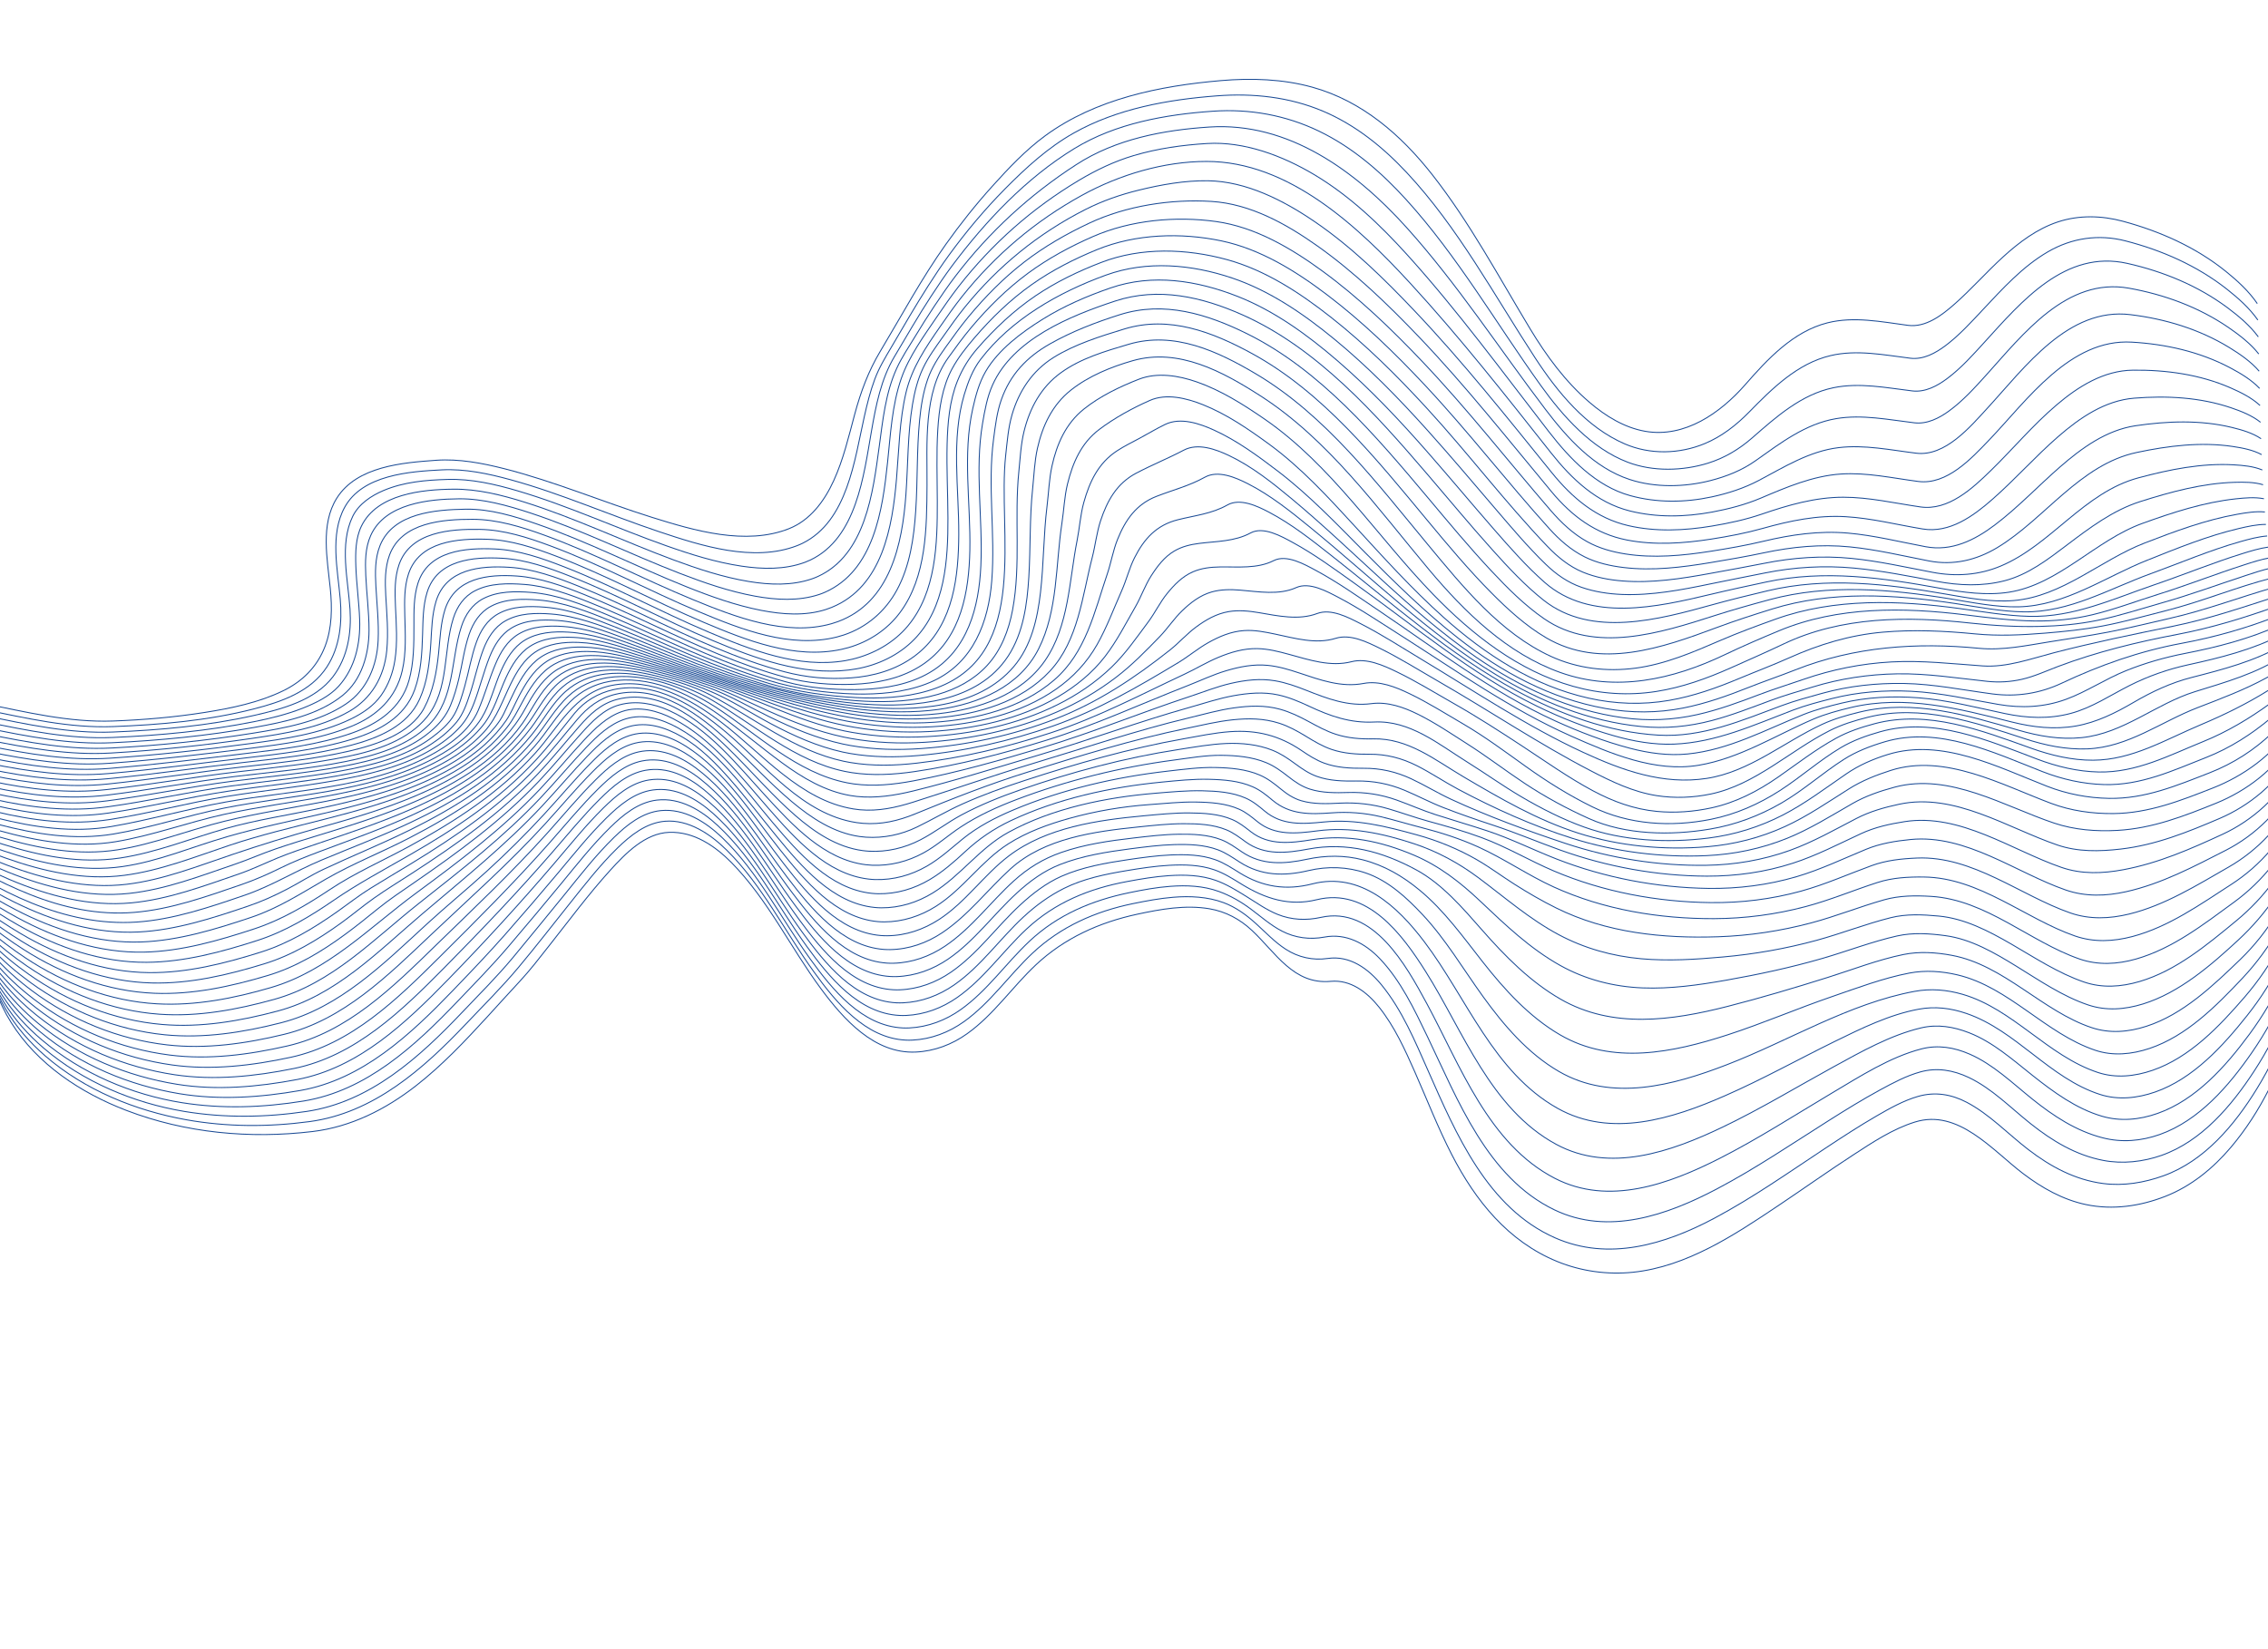 <svg width="1920" height="1396" viewBox="0 0 1920 1396" fill="none" xmlns="http://www.w3.org/2000/svg">
<g style="mix-blend-mode:overlay">
<path d="M1910.95 257.066C1903.84 246.639 1894.1 237.691 1884.35 229.82C1858.89 209.291 1828.58 195.824 1797.23 187.362C1779.2 182.492 1760.02 181.974 1742.14 187.894C1724.51 193.743 1709.42 205.05 1695.83 217.426C1681.64 230.373 1668.93 244.89 1654.5 257.592C1643.89 266.927 1630.27 277.456 1615.2 275.467C1592.78 272.499 1569.48 267.708 1547.08 273.338C1518 280.671 1496.39 304.041 1477.4 325.742C1456.51 349.582 1426.3 371.016 1392.77 365.188C1375.01 362.088 1359.07 352.192 1345.57 340.631C1325.21 323.211 1309.08 301.227 1295.37 278.465C1268.89 234.598 1244.42 188.579 1212.6 148.036C1186.07 114.241 1153.09 85.516 1110.95 73.823C1085.96 66.883 1059.37 66.037 1033.76 68.233C982.108 72.671 927.689 83.582 884.855 114.916C868.221 127.096 853.763 142.478 840.001 157.747C825.949 173.329 812.884 189.773 800.729 206.851C780.224 235.638 763.517 266.89 745.372 297.16C735.156 314.205 728.742 331.556 723.564 350.731C718.47 369.676 713.983 389.014 705.81 406.928C697.972 424.104 686.061 440.443 667.964 447.614C631.303 462.153 587.584 449.233 551.8 438C510.039 424.892 469.492 407.675 427.02 396.881C408.279 392.117 388.629 388.35 369.211 389.723C340.726 391.747 302.051 394.835 285.114 421.797C271.068 444.136 277.146 473.629 279.599 498.201C281.251 514.61 281.142 531.673 275.171 547.282C268.587 564.495 256.138 576.923 239.713 584.886C219.114 594.879 196.06 599.62 173.596 603.187C147.844 607.276 121.756 609.528 95.717 610.484C58.261 611.853 21.838 602.838 -14.612 595.471C-46.377 589.059 -83.618 581.985 -112.557 601.071" stroke="#184994" stroke-width="0.8" stroke-miterlimit="10"/>
<path d="M1911.41 270.972C1904.38 260.934 1894.76 252.387 1885.2 244.842C1859.98 224.973 1830.15 211.864 1799.25 203.938C1776.58 198.124 1753.93 201.434 1733.69 213.199C1712.25 225.655 1695.26 244.472 1678.47 262.377C1668.57 272.936 1658.68 283.845 1647.09 292.572C1638.54 298.992 1628.22 304.682 1617.14 303.303C1594.92 300.549 1571.89 295.854 1549.67 301.094C1521.54 307.715 1500.06 329.166 1480.58 349.039C1469.84 359.993 1457.49 369.644 1443.19 375.581C1421.75 384.5 1396.91 385.11 1375.46 375.854C1342.81 361.762 1318.51 332.009 1299.62 303.083C1265.1 250.216 1234.36 192.664 1190.94 146.19C1170.76 124.569 1147.43 105.711 1119.93 94.1C1091.39 82.051 1060.73 78.828 1030.21 81.157C988.738 84.301 945.594 91.981 908.912 112.694C887.096 125.003 868.431 142.107 850.82 159.907C833.582 177.348 817.801 196.212 803.416 215.955C797.174 224.507 791.304 233.389 785.578 242.332C774.778 259.244 764.766 276.643 754.595 293.953C749.371 302.824 744.168 311.356 740.562 321.051C736.726 331.349 734.094 342.04 731.688 352.745C723.439 389.316 717.479 441.111 679.509 459.94C677.973 460.7 676.384 461.4 674.742 462.04C637.698 476.293 593.607 462.101 557.921 450.16C515.82 436.088 475.025 417.909 432.159 406.182C413.36 401.035 393.593 396.846 374.047 397.84C346.676 399.221 306.838 402.02 291.77 429.552C279.095 452.693 285.909 482.269 288.025 507.072C289.716 526.938 287.88 547.535 276.78 564.62C262.957 585.869 237.908 594.373 214.5 600.352C176.092 610.173 135.418 613.69 95.784 615.211C58.57 616.621 22.43 608.096 -13.794 600.743C-44.985 594.416 -81.826 586.966 -110.532 605.266" stroke="#184994" stroke-width="0.8" stroke-miterlimit="10"/>
<path d="M1911.8 285.228C1904.82 275.708 1895.3 267.717 1885.92 260.703C1860.8 241.917 1831.32 229.869 1800.9 223.011C1748.44 211.221 1711.55 255.036 1679.96 289.77C1670.17 300.519 1660.29 311.59 1648.61 320.364C1640.12 326.753 1629.86 332.299 1618.9 330.997C1596.88 328.364 1574.15 323.728 1552.04 328.308C1524.98 333.93 1503.6 353.018 1483.52 370.594C1472.5 380.257 1460.04 387.764 1446.02 392.123C1424.61 398.797 1399.35 399.502 1378.04 391.385C1347.01 379.564 1322.98 352.34 1304.2 326.156C1266.66 273.837 1233.87 216.837 1190.4 168.995C1169.34 145.831 1145.24 124.882 1116.77 111.129C1088.55 97.487 1057.8 91.99 1026.77 94.16C986.613 96.965 944.496 104.414 909.581 125.738C868.949 150.563 834.386 187.051 806.129 224.883C799.83 233.305 793.934 242.111 788.145 250.945C777.291 267.544 767.438 284.779 757.265 301.836C745.702 321.255 741.536 343.343 737.695 365.334C731.132 402.816 725.153 455.456 686.098 474.132C684.546 474.865 682.941 475.538 681.305 476.157C664.278 482.42 645.568 482.006 627.843 479.375C605.965 476.115 584.689 469.409 563.886 462.049C521.836 447.186 481.172 428.261 438.357 415.652C419.163 410.009 399 405.324 378.889 405.937C360.427 406.486 341.998 408.031 324.75 415.291C314.285 419.704 303.702 426.704 298.591 437.213C287.085 460.966 294.706 490.873 296.313 515.861C297.607 536.011 294.396 556.333 281.987 572.814C266.733 593.06 238.46 600.471 215.004 605.771C176.118 614.544 135.501 618.192 95.634 619.811C58.72 621.302 22.841 613.26 -13.12 605.955C-43.741 599.734 -80.141 591.92 -108.564 609.422" stroke="#184994" stroke-width="0.8" stroke-miterlimit="10"/>
<path d="M1912.18 299.711C1905.22 290.863 1895.76 283.622 1886.56 277.299C1861.38 260.015 1832.13 249.36 1802.33 244.025C1749.62 234.578 1712.67 282.994 1681.38 317.626C1671.71 328.339 1661.82 339.291 1650.1 347.87C1641.63 354.082 1631.42 359.274 1620.62 357.99C1598.77 355.404 1576.35 350.735 1554.3 354.481C1528.34 358.884 1507.08 375.293 1486.3 390.015C1474.75 398.205 1461.74 403.383 1448.02 406.901C1426.19 412.497 1401.23 413.1 1379.54 405.961C1349.59 396.107 1326.89 371.053 1308.43 346.769C1269.44 295.508 1233.82 240.464 1190.67 192.546C1147.88 145.001 1090.87 103.162 1023.86 107.554C984.821 110.108 944.598 117.697 911.152 139.368C871.546 164.996 837.401 196.404 808.85 233.789C802.482 242.124 796.555 250.876 790.697 259.623C785.144 267.923 779.861 276.411 774.681 284.948C769.328 293.785 763.362 302.595 759.077 311.992C749.652 332.696 747.301 356.074 744.273 378.374C739.05 416.858 732.714 469.632 692.429 488.094C690.861 488.8 689.235 489.468 687.589 490.038C670.432 496.013 651.668 495.286 633.974 492.365C612.054 488.749 590.778 481.699 569.997 474C527.766 458.353 487.018 438.624 443.976 425.15C424.573 419.084 404.202 413.975 383.737 414.195C357.402 414.451 319.309 418.2 306.019 445.358C300.993 455.637 300.849 467.935 301.23 479.133C301.743 494.387 303.937 509.54 304.477 524.778C305.183 544.976 300.582 565.685 286.685 581.032C278.694 589.852 266.798 595.489 255.91 599.766C242.746 604.903 228.949 608.286 215.135 611.044C175.946 618.887 135.403 622.691 95.388 624.432C58.748 626.019 23.194 618.478 -12.482 611.225C-42.492 605.122 -78.461 596.988 -106.58 613.698" stroke="#184994" stroke-width="0.8" stroke-miterlimit="10"/>
<path d="M1912.53 314.301C1905.56 306.164 1896.2 299.753 1887.14 294.203C1861.79 278.665 1832.77 269.979 1803.53 266.424C1750.85 259.998 1714.12 311.136 1682.67 345.356C1668.01 361.305 1646.76 386.699 1622.25 383.724C1600.55 381.086 1578.43 376.358 1556.41 379.033C1531.61 382.044 1510.39 395.478 1488.9 406.818C1476.38 413.414 1462.9 417.755 1449.03 420.749C1426.52 425.591 1402.4 425.82 1380.06 419.656C1351.08 411.67 1329 388.461 1311.24 365.556C1272.38 315.482 1234.41 263.483 1191.89 216.4C1168.49 190.494 1142.73 165.841 1112.51 147.827C1085.72 131.856 1053.28 119.614 1021.87 121.519C1001.06 122.772 979.953 125.715 959.781 131.711C943.429 136.569 928.037 143.935 913.436 152.64C873.781 176.301 839.914 206.245 811.563 242.535C805.121 250.804 799.141 259.496 793.21 268.177C782.157 284.401 769.486 301.778 762.996 320.441C755.093 343.183 753.878 367.898 751.359 391.645C747.136 431.545 739.988 482.976 698.416 501.438C696.8 502.154 695.125 502.831 693.441 503.369C675.954 509.118 656.922 508.021 639.046 504.752C617.293 500.767 596.199 493.467 575.621 485.523C533.197 469.136 492.339 448.62 449.11 434.383C429.637 427.977 408.793 422.144 388.609 422.347C363.329 422.61 325.935 426.155 313.788 453.504C309.102 464.058 309.133 475.875 309.646 487.177C310.334 502.639 312.416 518.037 312.403 533.54C312.395 553.571 306.362 575.596 290.197 588.683C269.388 605.558 240.527 611.387 214.87 615.983C175.479 623.036 135.056 626.988 95.023 628.885C58.714 630.606 23.492 623.545 -11.9 616.345C-41.325 610.376 -76.793 601.916 -104.587 617.84" stroke="#184994" stroke-width="0.8" stroke-miterlimit="10"/>
<path d="M1912.9 328.872C1905.91 321.51 1896.61 315.989 1887.73 311.292C1862.12 297.774 1833.28 291.341 1804.65 289.696C1752.42 286.674 1716.1 338.912 1684.01 372.454C1669.01 388.128 1648.17 410.784 1623.94 407.652C1602.26 404.836 1580.46 399.92 1558.47 401.363C1534.69 402.921 1512.2 412.592 1490.63 421.751C1477.43 427.34 1463.49 430.936 1449.38 433.57C1426.46 437.819 1402.46 438.308 1379.69 432.605C1351.52 425.548 1330.47 405.463 1312.96 383.337C1274.59 334.864 1236.1 285.78 1194.18 240.192C1149.67 191.773 1090.94 136.651 1021.39 136.69C985.377 136.699 947.787 147.842 916.015 165.32C876.24 187.204 842.512 215.852 814.317 251.219C807.779 259.417 801.75 268.118 795.733 276.776C783.687 294.136 771.965 311.399 767.034 332.225C761.385 356.076 761.04 380.887 758.97 405.19C755.501 446.05 747.095 496.685 704.133 514.246C702.431 514.939 700.724 515.562 698.965 516.125C681.433 521.701 662.282 520.274 644.457 516.812C622.768 512.591 601.779 505.067 581.292 496.872C538.819 479.897 497.992 458.746 454.711 443.761C435.426 437.082 414.843 430.792 394.252 431.138C368.814 431.566 333.001 434.178 321.782 461.753C317.355 472.629 317.586 484.729 318.203 496.243C319.032 511.604 320.815 526.922 320.119 542.312C319.18 563.334 310.926 583.868 293.033 595.941C270.213 611.313 240.927 616.5 214.371 620.763C174.921 627.089 134.673 631.249 94.659 633.334C58.697 635.217 23.79 628.608 -11.259 621.5C-40.093 615.643 -75.029 606.912 -102.492 622.029" stroke="#184994" stroke-width="0.8" stroke-miterlimit="10"/>
<path d="M1913.26 343.329C1906.21 336.779 1896.98 332.195 1888.28 328.395C1862.34 317.062 1833.68 313.114 1805.68 313.428C1780.97 313.685 1759.32 327.257 1741.01 342.87C1721.01 359.893 1704.11 380.111 1685.39 398.372C1669.9 413.5 1649.35 432.651 1625.7 429.216C1604.09 426.095 1582.45 421.014 1560.46 421.009C1536.64 421.022 1513.94 427.626 1491.68 435.245C1477.92 439.968 1463.63 443.036 1449.27 445.419C1426.08 449.297 1401.68 450.393 1378.6 445.089C1351.28 438.831 1330.96 421.515 1313.7 400.217C1276.14 353.84 1238.83 306.73 1197.6 263.302C1171.6 235.894 1144.25 209.024 1112.87 187.62C1086.52 169.654 1055.07 153.542 1022.6 153.05C1003.07 152.763 983.019 156.332 964.031 160.991C948.439 164.812 933.162 170.118 918.854 177.385C878.905 197.683 845.186 225.184 817.008 259.798C810.363 267.967 804.264 276.673 798.161 285.308C792.207 293.731 785.862 302.324 781.433 311.661C776.842 321.344 774.229 331.879 772.488 342.417C768.314 367.627 768.734 393.355 766.915 418.782C763.903 460.683 753.689 509.915 709.384 526.313C707.623 526.967 705.837 527.546 704.019 528.07C665.418 539.126 622.311 522.373 586.89 507.814C544.488 490.399 503.837 468.766 460.718 453.089C441.427 446.088 420.818 439.721 400.142 439.7C375.056 439.671 340.156 442.137 329.808 469.807C325.746 480.689 325.94 492.756 326.565 504.157C327.434 519.713 328.916 535.295 327.415 550.86C325.285 572.896 314.601 591.608 295.132 602.616C270.57 616.51 240.915 621.185 213.464 625.186C174.051 630.947 134.016 635.255 94.142 637.585C58.544 639.658 23.958 633.479 -10.763 626.436C-39.007 620.691 -73.368 611.7 -100.506 626.031" stroke="#184994" stroke-width="0.8" stroke-miterlimit="10"/>
<path d="M1913.66 357.539C1906.55 351.822 1897.38 348.219 1888.87 345.321C1862.55 336.346 1834.13 334.942 1806.72 337.14C1781.95 339.123 1760.63 353.772 1742.33 369.709C1723.06 386.491 1706.05 405.738 1686.93 422.56C1670.73 436.809 1650.57 451.676 1627.64 447.882C1606.01 444.319 1584.44 438.777 1562.45 437.485C1538.52 436.064 1515.2 440.941 1492.31 447.381C1478.07 451.381 1463.47 454.158 1448.87 456.429C1425.34 460.102 1400.8 461.826 1377.22 457.213C1350.64 452.007 1330.6 436.902 1313.58 416.469C1276.86 372.411 1241.07 327.016 1201.34 285.389C1174.83 257.618 1146.73 230.568 1115.29 208.276C1088.96 189.605 1058.49 172.625 1025.7 170.556C991.163 168.389 953.413 174.205 921.938 189.029C902.716 198.081 884.18 208.695 867.3 221.706C849.586 235.343 833.873 251.377 819.694 268.464C812.936 276.626 806.74 285.351 800.546 293.985C794.384 302.582 788.831 311.135 785.332 321.203C781.499 332.261 779.643 343.917 778.515 355.515C776.008 381.103 776.924 406.871 775.214 432.488C773.684 455.374 770.358 479.134 759.278 499.578C749.515 517.595 733.647 531.29 714.119 537.71C712.278 538.32 710.412 538.854 708.536 539.34C669.296 549.26 627.629 533.053 591.849 518.03C549.454 500.25 508.886 478.134 465.74 462.128C446.806 455.084 426.554 448.583 406.217 448.24C381.304 447.82 347.574 450.209 337.861 477.911C333.95 489.086 334.264 501.392 334.771 513.06C335.447 528.565 336.695 543.992 334.249 559.396C332.597 569.774 328.855 579.892 322.816 588.544C316.369 597.777 306.609 604.193 296.59 609C270.538 621.508 240.546 625.725 212.247 629.545C172.939 634.829 133.197 639.33 93.572 641.934C58.367 644.25 24.067 638.468 -10.3 631.475C-37.938 625.869 -71.74 616.591 -98.504 630.126" stroke="#184994" stroke-width="0.8" stroke-miterlimit="10"/>
<path d="M1914.12 371.445C1906.9 366.571 1897.85 363.966 1889.5 361.938C1862.8 355.411 1834.67 356.52 1807.8 360.493C1783.15 364.163 1762.2 379.416 1743.8 395.464C1725.3 411.602 1708.29 429.724 1688.73 444.499C1671.62 457.425 1652.2 467.044 1630.19 462.921C1608.31 458.81 1586.51 453.296 1564.27 451.365C1540.06 449.272 1516.26 452.687 1492.72 458.309C1478.08 461.812 1463.24 464.386 1448.39 466.728C1424.54 470.477 1399.81 472.816 1375.78 469.004C1364.67 467.247 1353.66 464.184 1343.77 458.712C1331.74 452.068 1321.68 442.528 1312.78 432.244C1276.69 390.467 1242.43 346.514 1204.26 306.318C1178.04 278.691 1150.26 251.981 1119.39 229.429C1092.88 210.066 1062.61 192.244 1029.66 187.605C995.33 182.781 957.203 186.314 925.214 200.311C905.927 208.749 887.314 218.791 870.308 231.331C852.412 244.529 836.543 260.291 822.302 277.178C815.404 285.349 809.051 294.147 802.829 302.796C781.353 332.634 785.015 375.701 784.775 410.763C784.535 446.859 784.45 488.212 761.965 518.56C751.176 533.109 735.553 543.4 718.214 548.339C716.299 548.883 714.352 549.373 712.374 549.808C672.677 558.434 631.759 542.174 595.698 526.916C553.899 509.226 513.908 487.357 471.482 471.153C452.695 463.987 432.631 457.215 412.411 456.605C387.682 455.843 354.991 458.212 345.833 485.902C342.138 497.043 342.401 509.197 342.672 520.802C343.043 536.5 344.089 552.425 340.534 567.854C335.151 591.224 319.145 606.122 297.417 615.009C270.11 626.194 239.791 630.093 210.756 633.739C171.664 638.644 132.268 643.399 92.941 646.266C58.115 648.798 24.141 643.426 -9.893 636.475C-36.935 630.96 -70.151 621.471 -96.563 634.205" stroke="#184994" stroke-width="0.8" stroke-miterlimit="10"/>
<path d="M1914.62 384.929C1907.26 380.936 1898.37 379.27 1890.2 378.047C1863.2 374.012 1835.45 377.475 1809 383.075C1760.79 393.261 1731.08 439.364 1690.93 463.604C1673.33 474.239 1653.58 478.971 1633.05 474.969C1610.8 470.642 1588.58 465.293 1565.97 463.055C1541.41 460.617 1517.13 462.985 1493.08 468.103C1478.15 471.273 1463.07 473.854 1447.99 476.365C1423.87 480.383 1398.98 483.463 1374.54 480.526C1363.27 479.187 1351.78 476.616 1341.58 471.542C1329.95 465.767 1320.16 457.104 1311.58 447.616C1275.85 408.117 1243.02 365.329 1206.43 326.29C1180.69 298.816 1153.41 272.308 1123.3 249.499C1096.82 229.432 1066.89 210.851 1034.03 203.964C999.745 196.761 961.506 197.966 928.741 211.342C909.36 219.272 890.583 228.812 873.433 240.945C855.296 253.757 839.279 269.296 824.944 286.02C817.955 294.189 811.077 302.8 805.994 312.26C797.595 327.84 795.004 346.191 793.901 363.792C792.635 384.06 793.446 404.379 793.483 424.674C793.558 460.28 792.581 501.187 768.56 529.976C756.585 544.322 739.672 553.763 721.659 558.13C719.642 558.624 717.649 559.033 715.651 559.371C675.877 566.138 635.689 550.327 599.628 535.069C558.593 517.698 519.333 496.277 477.812 480.04C459.049 472.697 439.005 465.678 418.763 464.808C394.071 463.735 362.644 466.19 353.821 493.831C350.17 505.236 350.413 517.638 350.411 529.492C350.41 545.205 350.456 561.001 346.216 576.154C339.641 599.688 320.033 612.933 297.811 620.745C269.454 630.706 238.815 634.337 209.169 637.865C170.383 642.485 131.397 647.51 92.437 650.636C57.984 653.406 24.306 648.388 -9.379 641.508C-35.852 636.099 -68.451 626.363 -94.488 638.3" stroke="#184994" stroke-width="0.8" stroke-miterlimit="10"/>
<path d="M1915.18 397.943C1907.71 394.793 1898.97 394.039 1890.98 393.578C1863.76 392.011 1836.44 397.565 1810.34 404.57C1764.01 417.026 1736.53 461.314 1693.72 479.282C1675.31 487.013 1655.67 488.328 1636.1 484.606C1613.52 480.306 1590.7 475.141 1567.68 472.815C1542.77 470.306 1517.99 472.058 1493.51 476.97C1478.34 480.007 1463.04 482.713 1447.79 485.522C1423.43 489.984 1398.45 493.885 1373.63 491.906C1362.2 491.006 1350.6 488.842 1339.96 484.434C1328.42 479.645 1318.62 471.623 1310.1 462.749C1274.44 425.588 1242.85 383.66 1207.84 345.573C1182.69 318.212 1156.11 291.774 1126.82 268.705C1100.54 247.978 1071.11 228.658 1038.55 219.784C1004.21 210.405 966.108 209.19 932.424 222.137C912.905 229.639 893.92 238.755 876.571 250.514C858.181 262.983 841.963 278.33 827.495 294.949C820.196 303.333 814.696 312.291 810.53 322.617C803.786 339.397 802.25 358.1 801.785 376.147C801.269 396.961 802.428 417.786 802.489 438.593C802.588 474.022 800.223 514.534 773.967 541.369C760.833 554.808 743.109 563.159 724.76 566.379C722.708 566.749 720.603 567.059 718.515 567.304C678.451 572.064 639.566 557.566 603.171 542.265C562.622 525.231 523.867 504.151 482.942 488.005C464.55 480.738 444.936 473.742 425.069 472.674C400.446 471.344 370.125 473.957 361.584 501.49C358.063 512.839 358.098 525.07 357.748 536.853C357.273 552.877 356.486 568.954 351.013 584.076C342.511 607.599 320.433 619.08 297.542 626.048C268.324 634.929 237.453 638.313 207.263 641.81C168.852 646.232 130.306 651.674 91.828 654.974C57.701 657.9 24.436 653.315 -9.024 646.449C-34.921 641.125 -66.93 631.156 -92.587 642.277" stroke="#184994" stroke-width="0.8" stroke-miterlimit="10"/>
<path d="M1915.82 410.428C1908.23 408.122 1899.7 408.158 1891.85 408.377C1864.57 409.161 1837.67 416.482 1811.85 424.687C1788.62 432.069 1768.9 447.008 1749.68 461.551C1733.46 473.841 1716.86 486.581 1696.96 491.73C1678.09 496.606 1658.45 495.806 1639.38 492.215C1616.3 487.875 1592.99 483.175 1569.49 480.997C1544.19 478.66 1518.98 480.136 1494.13 485.133C1478.76 488.231 1463.28 491.208 1447.92 494.404C1423.44 499.498 1398.35 504.292 1373.21 503.33C1361.57 502.878 1349.91 501.112 1338.87 497.284C1327.2 493.241 1317.4 486.322 1308.62 477.837C1293.41 463.131 1279.55 446.67 1265.72 430.516C1246.8 408.405 1227.99 386.096 1208.55 364.466C1184.07 337.191 1158.29 310.762 1129.89 287.4C1103.8 265.944 1075.08 246.195 1043.08 235.402C1008.86 223.851 970.91 220.356 936.193 232.957C895.901 247.581 856.056 270.41 830.147 304.276C823.532 312.935 819.526 323.35 816.359 333.897C804.998 371.702 811.862 413.536 811.655 452.513C811.486 487.571 807.285 526.788 779.326 551.398C764.776 564.205 746.309 570.955 727.273 573.303C725.131 573.58 722.963 573.781 720.807 573.938C701.549 575.4 682.543 573.69 663.876 568.739C643.922 563.444 624.522 556.252 605.478 548.329C566.354 532.067 528.891 512 489.564 496.235C471.072 488.827 451.36 481.598 431.355 480.355C406.677 478.804 377.601 481.658 369.17 509.036C365.642 520.498 365.462 532.763 364.722 544.626C363.684 560.866 361.904 577.046 355.256 591.922C344.991 614.904 319.878 625.022 296.834 631.098C266.987 638.984 235.902 642.219 205.282 645.693C167.293 649.998 129.323 655.778 91.347 659.35C57.565 662.53 24.564 658.245 -8.578 651.395C-23.211 648.374 -37.833 644.966 -52.698 643.238C-65.263 641.759 -78.681 641.406 -90.618 646.252" stroke="#184994" stroke-width="0.8" stroke-miterlimit="10"/>
<path d="M1916.55 422.294C1908.86 420.788 1900.55 421.549 1892.86 422.363C1865.65 425.28 1839.08 433.974 1813.64 443.176C1773.82 457.581 1742.94 494.826 1700.61 501.437C1681.91 504.356 1661.71 501.592 1642.95 498.18C1593.75 489.19 1544.58 482.187 1495.09 492.808C1479.56 496.141 1463.94 499.471 1448.5 503.171C1402.88 514.073 1346.14 527.05 1307.47 492.966C1291.99 479.337 1278.14 463.522 1264.51 447.905C1245.81 426.449 1227.54 404.537 1208.81 383.166C1184.98 355.95 1160.04 329.449 1132.58 305.742C1107.05 283.677 1078.97 263.249 1047.6 250.921C1013.32 237.475 975.888 231.474 940.114 243.815C920.239 250.671 900.733 259.073 882.812 270.22C864.527 281.613 845.168 296.074 834.412 314.537C828.875 324.059 825.97 334.998 823.524 345.853C814.722 384.918 821.837 426.245 821.036 465.981C820.306 501.073 813.723 538.802 783.63 560.911C767.9 572.46 748.498 577.467 729.293 578.989C727.088 579.157 724.846 579.292 722.636 579.389C703.251 580.127 683.554 578.508 664.802 573.443C645.601 568.257 626.851 561.469 608.452 553.971C569.974 538.296 533.158 518.815 494.585 503.413C476.483 496.178 457.237 489.097 437.676 487.743C412.881 486.023 385.093 489.221 376.621 516.406C372.976 528.134 372.559 540.681 371.315 552.799C369.65 569.148 366.735 585.276 358.964 599.713C347.289 621.354 318.219 630.711 295.728 635.924C265.4 642.946 234.161 646.071 203.277 649.589C165.8 653.87 128.448 659.999 91.016 663.855C57.532 667.298 24.791 663.244 -8.07 656.377C-22.322 653.39 -36.563 650.014 -51.01 648.1C-63.394 646.462 -76.682 645.708 -88.602 650.236" stroke="#184994" stroke-width="0.8" stroke-miterlimit="10"/>
<path d="M1917.37 433.495C1909.63 432.78 1901.56 434.088 1893.98 435.437C1867.02 440.189 1840.94 449.957 1815.64 459.748C1778.22 474.22 1745.99 505.063 1704.67 508.499C1685.64 510.067 1665.6 506.218 1646.78 502.95C1596.91 494.288 1546.13 488.415 1496.4 500.212C1480.76 503.93 1465.03 507.76 1449.52 512.061C1404.3 524.584 1347.38 540.202 1306.86 508.267C1291 495.751 1276.92 480.611 1263.35 465.49C1244.66 444.707 1226.82 423.114 1208.66 401.92C1164.39 350.21 1114.96 294.683 1051.85 266.605C1017.69 251.394 980.714 242.807 943.991 254.917C905.421 267.658 857.677 287.202 840.293 325.876C835.71 336.044 833.687 347.38 831.791 358.497C825.03 398.177 832.149 438.977 830.346 479.019C828.776 514.162 819.268 550.626 786.88 569.547C770.02 579.393 749.953 582.935 730.712 583.735C728.432 583.837 726.143 583.89 723.887 583.907C704.716 584.013 684.506 582.509 665.926 577.489C647.325 572.464 629.112 566.073 611.223 558.987C573.535 544.052 537.504 525.333 499.849 510.36C482.009 503.264 463.063 496.263 443.821 494.834C430.075 493.82 414.877 493.68 402.23 500.15C392.754 504.988 386.888 513.596 383.741 523.551C375.118 550.786 380.299 583.624 361.598 606.875C345.689 626.647 318.469 635.534 294.177 640.519C263.522 646.786 232.219 649.894 201.172 653.507C164.287 657.808 127.58 664.363 90.741 668.493C57.548 672.22 25.015 668.336 -7.583 661.426C-21.78 658.406 -35.949 654.935 -50.335 652.877C-62.26 651.155 -75.075 650.183 -86.644 654.254" stroke="#184994" stroke-width="0.8" stroke-miterlimit="10"/>
<path d="M1918.27 444.028C1910.55 444.007 1902.68 445.782 1895.22 447.531C1868.66 453.77 1843.11 464.251 1817.93 474.26C1782.37 488.402 1748.37 512.912 1708.97 513.807C1689.66 514.245 1669.94 510.138 1650.83 507.042C1600.27 498.816 1548.04 494.254 1498.15 507.712C1482.45 511.94 1466.67 516.377 1451.14 521.362C1405.65 535.975 1350.22 553.528 1307.24 523.921C1290.81 512.607 1276.31 498.09 1262.6 483.462C1243.74 463.343 1226.13 442.067 1208.43 420.993C1164.79 369.04 1117.49 313.189 1055.94 282.676C1022.08 265.893 985.4 254.56 947.899 266.484C927.585 272.924 907.432 280.647 888.822 291.196C869.211 302.304 855.279 317.091 847.77 338.192C843.976 348.847 842.621 360.431 841.132 371.749C835.834 411.545 842.739 451.851 839.581 491.806C836.824 526.746 823.998 560.667 790.441 576.404C772.235 584.925 751.527 587.514 731.628 587.678C729.302 587.699 726.987 587.677 724.656 587.627C699.511 586.961 674.38 583.405 650.305 575.995C627.167 568.86 604.589 560.06 582.353 550.501C559.33 540.617 536.698 529.872 513.541 520.319C493.282 511.956 471.779 503.351 449.838 501.614C436.357 500.555 421.406 500.436 409.033 506.91C399.599 511.851 393.839 520.579 390.606 530.511C381.504 558.331 385.149 591.331 363.387 613.396C345.091 631.954 317.344 639.804 292.255 644.851C261.601 651.027 230.117 653.696 199.127 657.439C162.881 661.842 126.883 668.839 90.713 673.217C57.775 677.196 25.389 673.444 -6.986 666.478C-20.845 663.481 -34.626 660.022 -48.637 657.764C-60.376 655.863 -73.067 654.51 -84.608 658.221" stroke="#184994" stroke-width="0.8" stroke-miterlimit="10"/>
<path d="M1919.27 453.832C1911.62 454.426 1903.99 456.516 1896.63 458.59C1870.73 465.901 1845.83 476.603 1820.62 485.777C1785.35 498.621 1751.93 518.575 1713.41 518.075C1693.98 517.811 1674.36 513.894 1655.08 510.984C1603.85 503.29 1550.32 500.079 1500.39 515.592C1484.65 520.477 1468.83 525.57 1453.37 531.331C1406.93 548.652 1354.94 566.968 1308.93 540.019C1291.81 529.99 1276.66 516.173 1262.6 502.002C1243.34 482.603 1225.76 461.586 1208.33 440.586C1165.1 388.512 1119.91 332.055 1059.79 299.283C1026.48 281.11 989.819 266.907 951.719 278.58C931.619 284.732 910.074 291.394 892.072 302.587C873.852 313.907 862.501 331.246 856.694 351.309C853.53 362.271 852.669 373.986 851.392 385.453C844.237 450.299 872.78 552.796 792.836 582.49C773.571 589.647 752.445 591.389 732.046 590.937C729.693 590.882 727.326 590.799 724.969 590.674C700.292 589.375 675.096 585.893 651.333 578.774C628.802 572.031 606.738 563.805 585.026 554.777C562.527 545.424 540.383 535.177 517.79 526.005C497.994 517.973 477.061 509.727 455.669 507.999C442.42 506.933 427.726 506.883 415.606 513.356C406.17 518.389 400.505 527.279 397.121 537.171C392.98 549.295 391.394 562.172 388.454 574.618C386.62 582.328 384.394 589.957 381.37 597.303C377.646 606.323 371.762 613.11 364.438 619.351C344.106 636.675 315.899 644.012 289.957 648.899C259.293 654.682 228.012 657.451 197.098 661.421C161.544 665.987 126.293 673.459 90.819 678.07C58.08 682.332 25.797 678.63 -6.361 671.538C-20.203 668.477 -33.95 664.889 -47.915 662.46C-59.195 660.475 -71.413 658.904 -82.618 662.131" stroke="#184994" stroke-width="0.8" stroke-miterlimit="10"/>
<path d="M1920.32 463.232C1912.79 464.248 1905.35 466.552 1898.13 468.801C1872.96 476.629 1848.5 486.714 1823.59 495.209C1788.64 507.128 1755.58 522.814 1717.91 521.875C1698.4 521.384 1678.81 517.979 1659.44 515.32C1607.52 508.202 1552.94 506.341 1503.13 524.23C1487.42 529.879 1471.6 535.683 1456.24 542.324C1433.11 552.307 1409.84 562.342 1384.62 565.723C1360.24 568.984 1335.38 566.029 1313.11 555.84C1270.25 536.259 1238.29 496.688 1208.7 461.017C1165.47 408.92 1122.25 351.635 1063.44 316.71C1030.87 297.354 993.935 280.116 955.426 291.518C935.632 297.385 914.911 303.371 897.989 315.681C881.208 327.891 871.763 345.579 866.938 365.148C864.198 376.246 863.658 388.047 862.494 399.521C858.548 438.301 864.448 477.901 857.21 516.443C853.975 533.68 847.58 550.531 835.541 563.573C824.373 575.677 809.658 583.432 793.947 587.956C773.95 593.723 752.697 594.742 732.059 593.721C729.675 593.611 727.282 593.453 724.916 593.279C700.076 591.385 674.481 587.59 650.491 580.548C629.099 574.271 608.093 566.81 587.397 558.536C565.958 549.949 544.888 540.496 523.421 531.924C503.613 524.025 482.668 515.823 461.341 514.112C448.155 513.063 433.552 513.106 421.628 519.793C412.378 524.99 406.84 533.915 403.336 543.659C398.963 555.79 396.92 568.66 393.42 581.048C391.167 589.036 388.698 597.657 384.609 604.948C380.073 612.969 372.155 619.625 364.917 624.947C342.858 641.166 314.318 648.115 287.585 652.951C257.039 658.467 225.988 661.321 195.28 665.552C160.45 670.335 126.002 678.321 91.257 683.127C58.661 687.634 26.447 683.927 -5.579 676.687C-19.119 673.614 -32.537 670 -46.17 667.361C-57.313 665.206 -69.401 663.234 -80.572 666.079" stroke="#184994" stroke-width="0.8" stroke-miterlimit="10"/>
<path d="M1921.42 472.325C1914.06 473.64 1906.84 476.001 1899.74 478.306C1875.24 486.199 1851.3 495.62 1826.75 503.313C1808.34 509.069 1790.24 515.986 1771.48 520.476C1755.38 524.321 1738.93 526.007 1722.42 525.792C1702.82 525.53 1683.27 523.009 1663.81 520.602C1611.25 514.092 1555.87 513.397 1506.37 533.939C1490.75 540.42 1475.16 547.18 1459.88 554.462C1415.92 575.409 1368 586.154 1320.98 569.432C1275.85 553.377 1240.21 518.59 1209.82 482.405C1166.17 430.425 1124.61 372.091 1066.89 335.069C1035.14 314.693 997.727 294.271 958.872 305.419C940.505 310.68 921.678 318.345 906.537 330.351C890.753 342.873 882.53 360.544 878.258 379.594C875.771 390.691 875.377 402.463 874.182 413.882C871.555 438.634 872.471 463.713 870.963 488.58C869.561 511.5 866.329 535.767 853.528 555.429C827.883 594.833 774.17 599.248 731.623 596.199C729.235 596.019 726.805 595.828 724.428 595.605C677.889 591.074 632.99 578.527 589.399 561.782C568.333 553.685 547.622 544.695 526.595 536.539C507.463 529.121 487.268 521.464 466.73 519.895C453.716 518.892 439.374 519.074 427.671 525.797C418.386 531.122 412.851 540.209 409.131 549.987C404.442 562.355 401.868 575.404 397.709 587.937C394.983 596.145 392.142 604.527 386.608 611.294C380.432 618.83 372.856 624.98 364.763 630.234C341.272 645.45 312.467 652.189 285.044 657.025C254.727 662.372 223.949 665.322 193.527 669.86C159.467 674.941 125.846 683.447 91.863 688.41C59.359 693.172 27.125 689.368 -4.774 681.91C-18.333 678.739 -31.781 674.979 -45.394 672.093C-56.093 669.827 -67.731 667.631 -78.609 669.98" stroke="#184994" stroke-width="0.8" stroke-miterlimit="10"/>
<path d="M1922.57 480.997C1915.4 482.568 1908.38 484.917 1901.4 487.207C1877.6 494.988 1854.11 503.701 1829.99 510.502C1811.97 515.602 1794.12 521.485 1775.74 525.249C1759.6 528.555 1743.19 530.021 1726.75 530.399C1707.05 530.847 1687.55 529.715 1667.97 527.553C1614.88 521.659 1558.96 521.875 1510 545.205C1495.25 552.216 1480.2 558.824 1465.25 565.482C1445.05 574.48 1424.05 582.044 1402.1 585.475C1378.48 589.168 1354.6 587.554 1331.71 581.106C1285.31 567.996 1246.53 537.561 1213.32 503.331C1165.62 454.126 1127.26 393.869 1070.21 354.613C1052.47 342.421 1033.7 330.552 1013.15 323.373C997.746 317.987 979.676 315.011 964.095 321.109C947.923 327.44 931.163 335.451 917.494 346.427C902.215 358.694 894.654 376.037 890.574 394.541C888.137 405.536 887.778 417.179 886.397 428.434C883.413 452.63 883.632 477.225 880.851 501.521C878.302 523.835 873.068 546.993 858.155 564.504C827.922 600.015 773.783 602.501 730.842 598.519C728.444 598.291 726.025 598.057 723.623 597.758C678.324 592.456 633.904 580.267 591.087 564.579C570.936 557.186 551.133 548.922 531.05 541.364C512.096 534.223 492.134 526.812 471.842 525.355C458.875 524.434 444.584 524.767 433.049 531.718C423.896 537.24 418.409 546.408 414.528 556.098C409.395 568.921 406.216 582.429 401.264 595.347C397.984 603.911 394.09 610.817 387.654 617.434C380.741 624.543 372.666 630.331 364.174 635.271C339.54 649.606 310.51 656.24 282.516 661.152C252.497 666.418 222.089 669.444 192.027 674.354C158.768 679.787 126.059 688.836 92.828 693.909C60.315 698.875 28.009 694.914 -3.821 687.198C-17.288 683.938 -30.61 680.05 -44.111 676.919C-54.544 674.517 -65.885 671.986 -76.6 673.897" stroke="#184994" stroke-width="0.8" stroke-miterlimit="10"/>
<path d="M1923.78 489.292C1893.23 497.058 1863.96 509.394 1833.35 517.121C1815.63 521.591 1798.04 526.622 1780.08 530.016C1763.86 533.073 1747.46 534.771 1731.04 536.097C1711.22 537.705 1691.75 538.652 1671.96 536.707C1646.1 534.172 1619.78 532.986 1593.8 535.267C1565.84 537.731 1539.86 545.686 1514.32 557.136C1500.48 563.334 1486.28 568.653 1472.28 574.509C1453.21 582.498 1433.55 589.481 1413.1 593.012C1390.28 596.966 1367.17 596.135 1344.7 591.083C1297.8 580.505 1257.43 554.307 1221.84 522.498C1195.28 498.73 1171.29 472.094 1147.15 445.783C1124.33 420.904 1101.2 395.622 1073.91 375.751C1056.58 363.119 1038.33 350.606 1018.21 342.601C1004.42 337.117 987.418 332.889 973.43 339.046C958.948 345.416 943.441 353.9 930.595 363.602C915.333 375.116 908.162 391.69 903.707 409.795C901.068 420.599 900.669 432.047 898.975 443.012C893.598 478.123 895.67 516.998 879.162 549.566C862.988 581.489 828.504 595.967 794.708 600.659C773.229 603.639 751.279 603.139 729.791 600.742C727.383 600.465 724.976 600.188 722.58 599.868C678.38 593.895 634.611 581.674 592.521 566.961C573.103 560.179 554.034 552.524 534.7 545.511C516.079 538.758 496.626 531.851 476.731 530.454C464.055 529.565 450.05 530.204 438.868 536.952C429.464 542.636 423.784 552.097 419.598 561.981C414.108 574.938 410.351 588.544 404.839 601.496C397.305 619.167 379.549 631.415 363.252 640.101C311.206 667.821 248.061 668.838 190.896 679.106C158.498 684.93 126.661 694.327 94.279 699.834C61.87 705.356 29.016 700.605 -2.717 692.617C-15.957 689.279 -29.051 685.315 -42.285 681.957C-52.612 679.33 -63.828 676.42 -74.572 677.84" stroke="#184994" stroke-width="0.8" stroke-miterlimit="10"/>
<path d="M1925.01 497.384C1895.44 505.85 1866.8 516.791 1836.74 523.585C1819.28 527.526 1801.92 531.932 1784.32 535.283C1767.97 538.398 1751.48 540.783 1735.05 543.438C1715.38 546.604 1695.33 550.863 1675.39 548.927C1622.52 543.757 1569.9 547.431 1520 567.133C1506.9 572.309 1493.51 576.813 1480.42 582.016C1462.4 589.182 1443.98 595.74 1424.87 599.492C1403.03 603.801 1380.86 603.793 1359.06 599.888C1312.57 591.579 1271.28 569.154 1234.27 540.202C1206.35 518.371 1180.95 493.353 1155.93 468.163C1132.11 444.189 1108.58 419.374 1081.73 398.885C1064.84 386.002 1047.21 373.037 1027.71 364.164C1015.46 358.588 999.422 353.1 986.423 359.338C979.015 362.891 971.976 367.21 964.707 371.1C958.242 374.561 951.636 377.778 945.502 381.811C929.83 392.112 922.415 407.794 917.532 425.348C914.619 435.802 913.95 446.972 911.842 457.596C905.136 491.317 904.968 529.891 884.678 559.333C864.603 588.489 828.263 600.54 794.537 604.286C772.63 606.716 750.395 605.91 728.596 603.13C726.194 602.832 723.803 602.49 721.397 602.122C678.133 595.573 635.25 582.876 593.732 569.029C575.059 562.813 556.674 555.779 538.091 549.311C519.845 542.957 500.789 536.455 481.37 535.254C468.778 534.48 455.07 535.382 444.06 542.176C434.556 548.063 428.748 557.742 424.281 567.734C418.438 580.805 415.131 595.909 407.59 608.111C397.306 624.725 379.016 636.393 362.008 644.82C309.054 671.033 247.324 672.773 190.114 684.155C158.587 690.419 127.652 700.908 96.023 706.179C63.265 711.631 30.345 706.357 -1.593 698.015C-14.761 694.582 -27.741 690.534 -40.836 686.914C-50.956 684.113 -61.865 680.917 -72.487 681.795" stroke="#184994" stroke-width="0.8" stroke-miterlimit="10"/>
<path d="M1926.27 505.327C1897.73 514.483 1869.53 524.14 1840.09 530.137C1806.3 537.036 1772.17 544.027 1738.83 552.678C1719.15 557.793 1698.92 565.267 1678.51 563.846C1652.93 562.053 1627.19 559.046 1601.23 560.461C1575.82 561.836 1550.9 566.859 1526.88 575.18C1514.42 579.517 1501.73 583.402 1489.42 588.08C1472.33 594.579 1455 600.966 1437.09 605.017C1416.3 609.721 1395.17 610.613 1374.16 607.723C1328.77 601.477 1287.08 582.185 1249.48 556.339C1193.06 517.551 1146.42 466.378 1093.95 422.698C1077.39 408.916 1059.98 394.996 1040.36 385.68C1029.15 380.358 1014.09 374.88 1002.14 381.147C988.907 388.103 974.992 393.728 961.777 400.689C945.427 409.316 937.33 423.942 931.697 440.951C928.392 450.979 927.288 461.802 924.653 471.986C916.184 504.57 912.964 542.097 888.93 568.102C864.538 594.494 827.515 604.892 792.757 607.856C770.936 609.711 748.855 608.671 727.2 605.609C724.831 605.273 722.425 604.905 720.067 604.526C677.581 597.473 635.757 583.911 594.734 570.794C576.779 565.069 559.063 558.627 541.172 552.666C523.302 546.711 504.658 540.641 485.726 539.685C473.099 539.039 459.473 540.239 448.598 547.299C439.138 553.451 433.263 563.296 428.591 573.279C422.223 586.852 418.305 602.436 408.811 614.207C396.092 629.962 378.674 640.945 360.599 649.408C307.225 674.36 246.747 676.918 189.862 689.489C159.042 696.287 128.837 707.569 97.873 712.674C64.965 718.086 31.654 712.294 -0.409 703.39C-13.433 699.765 -26.288 695.59 -39.26 691.772C-49.211 688.856 -59.792 685.289 -70.314 685.62" stroke="#184994" stroke-width="0.8" stroke-miterlimit="10"/>
<path d="M1927.53 513.244C1900.03 523.09 1872.13 531.659 1843.39 537.129C1809.14 543.628 1774.83 552.02 1742.27 564.302C1732.2 568.107 1722.24 572.749 1711.69 575.162C1702.05 577.381 1692.09 577.932 1682.28 576.891C1656.84 574.218 1631.76 570.124 1606.05 570.547C1581.81 570.951 1557.66 574.571 1534.52 581.701C1522.59 585.379 1510.49 588.8 1498.8 593.138C1482.49 599.203 1466.11 605.617 1449.23 610.079C1429.5 615.274 1409.43 617.115 1389.23 615.131C1345.43 610.829 1303.79 593.916 1266.33 571.185C1209.13 536.437 1161.12 488.988 1109.49 446.797C1092.82 433.169 1075.54 419.284 1056.2 409.466C1045.9 404.251 1031.07 397.846 1019.88 404.109C1006.93 411.349 992.812 414.899 979.085 420.253C961.9 426.933 952.793 440.094 946.08 456.676C942.257 466.151 940.581 476.615 937.289 486.256C926.395 518.282 919.374 552.494 892.385 575.802C864.587 599.812 826.612 609.128 790.738 611.541C769.047 612.994 747.189 611.807 725.732 608.522C723.369 608.165 721.017 607.765 718.665 607.365C676.758 599.869 636.166 585.052 595.521 572.496C578.244 567.159 561.159 561.276 543.937 555.816C526.443 550.261 508.213 544.623 489.761 543.934C477.335 543.479 464.082 544.917 453.434 551.9C443.653 558.31 437.534 568.549 432.486 578.822C425.577 592.871 420.885 607.397 410.249 619.231C396.218 634.818 377.871 645.667 358.967 654.138C305.615 678.062 246.296 681.528 190.042 695.347C159.787 702.779 130.315 714.67 99.673 719.517C66.439 724.773 32.883 718.525 0.706 709.016C-12.261 705.177 -25.068 700.738 -37.939 696.627C-47.655 693.521 -57.923 689.899 -68.229 689.599" stroke="#184994" stroke-width="0.8" stroke-miterlimit="10"/>
<path d="M1928.77 521.204C1902.3 531.831 1874.61 539.559 1846.6 544.767C1811.15 551.358 1777.63 563.269 1745.4 578.441C1726.91 587.161 1707.17 590.24 1686.79 587.565C1661.87 584.27 1637.04 579.142 1611.68 578.693C1588.44 578.285 1565.06 580.825 1542.65 587.025C1531.13 590.214 1519.52 593.31 1508.37 597.447C1474.18 610.164 1440.96 624.615 1403.74 622.44C1361.75 619.998 1320.66 604.796 1283.85 584.879C1226.84 554.043 1178.09 510.625 1127.4 470.613C1110.53 457.3 1093.3 443.658 1074.18 433.623C1064.44 428.514 1049.74 421.476 1038.97 427.622C1025.98 435.012 1011.29 436.501 997.021 440.102C979.054 444.643 968.574 456.15 960.447 472.262C955.988 481.107 953.604 491.129 949.578 500.16C942.856 515.315 937.027 531.168 928.785 545.733C920.205 560.873 908.486 573.404 894.236 583.374C863.785 604.675 825.548 613.255 788.931 615.353C767.345 616.583 745.596 615.333 724.277 611.877C721.941 611.505 719.616 611.089 717.319 610.658C675.864 602.755 636.569 586.356 596.253 574.117C579.633 569.071 563.133 563.666 546.502 558.663C529.362 553.501 511.544 548.295 493.566 547.894C481.187 547.612 468.18 549.415 457.693 556.486C447.734 563.216 441.421 573.749 436.063 584.237C432.668 590.91 429.658 597.777 426.344 604.494C422.661 611.986 416.822 618.602 410.948 624.495C395.782 639.688 376.792 650.364 357.29 658.836C330.161 670.642 301.09 677.862 272.179 684.137C245.219 689.993 217.211 694.097 190.87 701.589C161.342 709.996 132.112 721.929 101.566 726.503C68.023 731.538 34.173 724.844 1.921 714.671C-11.005 710.591 -23.748 705.917 -36.543 701.435C-46.083 698.1 -56.072 694.209 -66.218 693.308" stroke="#184994" stroke-width="0.8" stroke-miterlimit="10"/>
<path d="M1930.01 529.278C1904.61 540.811 1876.96 547.974 1849.71 553.27C1832.67 556.588 1815.87 561.396 1799.74 567.9C1782.29 574.92 1766.41 585.74 1748.98 592.125C1730.53 598.881 1711.29 599.772 1691.88 596.462C1667.36 592.286 1642.87 586.511 1617.82 585.298C1595.41 584.215 1572.71 585.904 1550.94 591.448C1539.74 594.287 1528.51 597.206 1517.75 601.312C1485.03 613.779 1452.62 628.723 1417.04 630.063C1399.97 630.711 1382.74 627.684 1366.33 622.992C1343.8 616.572 1321.9 608.068 1300.96 597.82C1244.86 570.374 1197.26 529.952 1146.64 493.866C1129.68 481.768 1112.67 469.265 1094.32 459.275C1084.83 454.116 1069.45 445.382 1058.66 451.269C1045.31 458.541 1029.88 458.247 1015.13 460.112C1007.86 461.035 1000.64 462.734 994.24 466.488C985.709 471.487 979.708 479.483 974.496 487.622C969.305 495.767 966.068 505.284 961.257 513.645C953.102 527.797 945.583 542.669 935.529 555.761C924.804 569.73 910.778 581.092 895.668 589.981C863.234 609.074 824.717 617.327 787.428 619.361C765.86 620.525 744.137 619.351 722.863 615.724C720.576 615.342 718.278 614.911 716.008 614.464C674.828 606.221 636.868 587.927 596.836 575.741C580.961 570.918 565.142 565.971 549.204 561.383C532.301 556.537 514.688 551.685 497.017 551.595C484.531 551.538 471.605 553.73 461.242 561.11C451.276 568.206 444.804 578.994 439.222 589.63C435.67 596.376 432.814 603.698 428.51 609.989C423.478 617.372 417.385 624.08 410.786 630.102C394.73 644.757 375.389 655.202 355.563 663.679C303.547 685.962 246.423 692.818 192.406 708.408C162.747 716.964 134.138 729.408 103.515 733.754C69.626 738.536 35.5 731.331 3.151 720.49C-9.755 716.162 -22.424 711.209 -35.137 706.336C-44.538 702.739 -54.205 698.59 -64.206 697.061" stroke="#184994" stroke-width="0.8" stroke-miterlimit="10"/>
<path d="M1931.22 537.549C1906.89 550.129 1879.18 557.07 1852.66 562.836C1835.48 566.577 1818.75 572.414 1803 580.351C1786.34 588.757 1771.07 599.188 1753.04 604.035C1734.72 608.963 1715.9 608.106 1697.3 604.185C1673.16 599.1 1648.96 592.738 1624.19 590.84C1602.49 589.166 1580.31 590.213 1559.13 595.319C1548.17 597.968 1537.18 600.838 1526.73 605.003C1494.69 617.815 1463.58 634.965 1428.63 638.405C1412.37 640.003 1395.75 637.713 1379.94 633.574C1358.28 627.89 1336.97 619.682 1316.67 610.435C1262.47 585.75 1215.4 549.465 1166.21 516.289C1149.14 504.781 1132.16 492.768 1113.98 482.986C1104.41 477.853 1089.19 469.137 1078.29 474.673C1064.33 481.735 1048.1 479.802 1032.91 480.034C1025.04 480.156 1017.09 481.014 1009.8 484.209C1000.84 488.151 994.024 495.17 987.989 502.607C981.993 509.984 977.758 518.936 972.092 526.54C962.313 539.636 952.9 553.427 940.983 564.895C927.578 577.801 911.917 588.404 895.272 596.676C861.204 613.632 822.555 621.688 784.717 623.713C763.618 624.842 742.367 623.794 721.556 620.154C719.317 619.761 717.063 619.341 714.841 618.885C673.791 610.332 637.173 589.939 597.377 577.472C581.88 572.612 566.321 567.896 550.663 563.636C534.276 559.18 517.193 554.837 500.104 555.064C487.905 555.222 475.432 557.696 465.325 564.892C454.793 572.388 447.949 583.788 441.923 594.971C438.013 602.195 434.456 609.215 429.357 615.73C423.802 622.835 417.497 629.303 410.622 635.159C393.741 649.547 373.93 660.027 353.71 668.606C302.614 690.285 246.873 698.154 194.429 715.681C165.153 725.466 135.976 737.114 105.326 741.132C71.082 745.612 36.678 737.896 4.222 726.337C-8.657 721.741 -21.273 716.503 -33.883 711.244C-43.145 707.386 -52.538 702.988 -62.356 700.773" stroke="#184994" stroke-width="0.8" stroke-miterlimit="10"/>
<path d="M1932.4 546.023C1909.19 559.843 1881.24 566.974 1855.46 573.581C1837.85 578.079 1821.72 585.638 1806.02 594.83C1790.89 603.692 1774.84 611.64 1757.55 614.685C1739.2 617.906 1720.94 615.799 1702.94 611.279C1658.35 600.056 1613.05 588.089 1567.03 599.022C1556.18 601.608 1545.31 604.534 1535.09 608.896C1503.17 622.566 1472.89 642.099 1438.05 647.936C1401.08 654.121 1363.25 637.998 1330.12 623.295C1278.59 600.404 1232.77 567.855 1185.3 537.689C1168.23 526.849 1151.33 515.408 1133.4 505.991C1123.52 500.82 1108.57 492.453 1097.31 497.526C1082.65 504.124 1065.5 500.959 1049.99 499.678C1041.9 499.005 1033.66 498.981 1025.77 501.213C1015.94 504.026 1007.97 510.208 1000.76 517.146C993.919 523.723 988.554 532.005 981.969 538.835C970.027 551.168 958.075 563.453 944.242 573.925C928.969 585.481 912.381 595.17 894.804 602.802C859.574 618.091 820.859 626.222 782.602 628.525C761.883 629.779 741.01 628.947 720.587 625.318C718.392 624.937 716.207 624.513 714.034 624.047C692.019 619.325 671.094 611.22 650.532 602.017C633.171 594.246 616.166 585.49 598.076 579.499C582.877 574.466 567.527 569.829 552.032 565.819C536.13 561.7 519.533 557.855 503.026 558.399C490.689 558.818 478.299 561.75 468.289 569.271C457.701 577.235 450.701 588.961 444.428 600.377C424.695 636.24 388.634 658.153 352.085 673.732C325.389 685.126 297.309 693.278 269.299 701.08C244.865 707.888 220.872 715.364 196.88 723.438C167.408 733.354 138.182 745.012 107.338 748.725C72.722 752.876 38.02 744.644 5.491 732.33C-7.363 727.465 -19.947 721.937 -32.469 716.265C-41.608 712.118 -50.755 707.487 -60.362 704.571" stroke="#184994" stroke-width="0.8" stroke-miterlimit="10"/>
<path d="M1933.54 554.805C1911.44 570.049 1883.21 577.837 1858.06 585.671C1824.92 595.983 1797.69 620.972 1762.26 624.56C1744.05 626.415 1726.12 623.318 1708.6 618.214C1665.05 605.523 1619.89 591.895 1574.39 602.895C1563.52 605.525 1552.68 608.617 1542.55 613.305C1510.13 628.333 1480.98 653.521 1444.79 659.089C1407.98 664.742 1373.53 652.396 1340.34 637.057C1292.24 614.832 1248.32 585.247 1202.92 557.98C1185.99 547.82 1169.31 536.991 1151.7 528.005C1141.37 522.735 1126.83 515.005 1115.01 519.492C1099.46 525.392 1081.69 521.462 1065.8 518.749C1057.34 517.311 1048.68 516.44 1040.16 517.859C1029.74 519.619 1020.74 524.836 1012.39 531.033C1004.63 536.788 998.061 544.312 990.505 550.307C960.857 573.845 929.475 594.759 893.752 608.629C857.595 622.66 818.623 631.066 779.949 633.809C759.922 635.225 739.695 634.728 719.906 631.222C717.78 630.837 715.638 630.425 713.508 629.969C691.752 625.226 671.265 616.686 651.293 606.906C633.982 598.436 617.046 588.389 598.895 581.854C584.079 576.509 568.982 571.871 553.694 568.031C538.127 564.117 521.815 560.67 505.701 561.549C493.338 562.237 481.135 565.586 471.278 573.309C460.231 581.954 453.779 594.126 446.618 605.855C425.074 641.096 387.348 663.137 350.573 679.047C324.243 690.446 296.69 698.946 269.203 707.371C257.085 711.088 244.947 714.8 232.952 718.918C221.618 722.799 210.698 727.71 199.37 731.57C169.837 741.63 140.334 753.122 109.339 756.45C74.342 760.223 39.348 751.453 6.723 738.379C-15.487 729.493 -36.151 716.978 -58.397 708.312" stroke="#184994" stroke-width="0.8" stroke-miterlimit="10"/>
<path d="M1934.63 563.895C1929.71 567.84 1924.08 570.998 1918.57 574.001C1900.03 584.11 1880.03 591.599 1860.48 599.138C1829.3 611.147 1801.77 632.679 1767.09 634.078C1748.97 634.81 1731.33 631.098 1714.15 625.489C1671.43 611.503 1626.25 595.943 1581.03 607.362C1570.01 610.134 1559.1 613.484 1549 618.592C1515.49 635.514 1485.98 664.372 1448.39 672.274C1433.46 675.422 1417.78 676.05 1402.6 673.687C1382.61 670.588 1364.24 661.766 1346.49 652.535C1302.51 629.711 1261.22 601.957 1218.25 577.222C1201.68 567.688 1185.42 557.453 1168.24 548.974C1157.32 543.592 1143.2 536.596 1130.82 540.449C1113.99 545.709 1096.33 540.43 1079.66 536.934C1070.9 535.092 1062.18 533.311 1053.15 533.925C1042.13 534.651 1032.17 538.9 1022.69 544.244C1013.98 549.149 1006.13 555.822 997.578 560.977C963.543 581.503 929.2 601.463 891.31 614.754C854.894 627.52 816.364 636.252 777.899 639.671C758.503 641.394 738.878 641.31 719.704 637.992C717.637 637.646 715.565 637.229 713.499 636.791C691.969 632.062 671.926 623.067 652.476 612.714C635.102 603.446 618.163 592.296 599.943 584.731C585.487 578.725 570.386 574.016 555.21 570.276C539.947 566.512 523.915 563.392 508.112 564.653C495.83 565.638 483.95 569.328 474.253 577.139C462.799 586.364 456.463 599.302 448.16 611.093C423.815 645.722 387.148 667.84 349.163 684.666C323.3 696.122 296.339 704.987 269.525 714.074C257.953 717.984 246.287 721.822 234.978 726.468C223.924 731.021 213.219 736.243 201.885 740.124C172.286 750.258 142.459 761.503 111.336 764.452C75.942 767.82 40.639 758.485 7.946 744.634C-14.303 735.209 -34.784 722.697 -56.445 712.19" stroke="#184994" stroke-width="0.8" stroke-miterlimit="10"/>
<path d="M1935.68 573.344C1930.99 577.718 1925.44 581.286 1920.03 584.684C1901.98 595.979 1882.37 605.526 1862.76 613.786C1832.93 626.339 1804.92 643.514 1771.95 643.671C1754.07 643.756 1736.43 639.586 1719.53 633.545C1677.42 618.482 1632.06 600.76 1586.88 612.789C1575.6 615.788 1564.48 619.473 1554.29 625.085C1537.24 634.443 1521.55 646.601 1505.53 657.796C1488.19 669.878 1469.49 679.553 1448.82 684.038C1433.79 687.298 1418.06 688.484 1402.64 687.022C1383.17 685.164 1365.56 678.659 1348.47 669.535C1327.97 658.557 1308.87 644.991 1289.39 632.194C1270.04 619.481 1250.56 606.915 1230.43 595.507C1214.5 586.489 1198.86 576.765 1182.35 568.809C1171.06 563.351 1156.96 556.979 1144.17 560.266C1126.31 564.835 1108.41 558.734 1091.17 554.028C1082.44 551.643 1073.47 549.357 1064.34 549.189C1052.77 548.986 1041.9 552.234 1031.35 556.624C1021.55 560.708 1012.29 566.363 1002.68 570.865C965.211 588.405 928.904 607.632 889.319 620.561C852.7 632.538 814.468 641.786 776.139 646.16C757.506 648.294 738.609 648.75 720.062 645.669C718.038 645.334 716.025 644.956 714.072 644.525C672.382 635.525 638.617 608.085 601.442 588.486C587.707 581.249 572.117 576.478 557.102 572.735C541.98 568.963 525.992 566.107 510.35 567.71C497.75 569.024 485.811 573.363 476.154 581.714C464.972 591.379 458.313 604.667 449.522 616.305C423.622 650.563 386.514 672.954 348.059 690.504C322.771 702.045 296.472 711.271 270.432 721.071C259.162 725.314 248.09 729.679 237.308 735.017C226.662 740.277 215.776 745.059 204.54 748.921C174.854 759.124 144.688 770.002 113.469 772.535C51.922 777.541 -2.89 746.397 -54.387 716.003" stroke="#184994" stroke-width="0.8" stroke-miterlimit="10"/>
<path d="M1936.68 583.167C1932.21 588.035 1926.74 592.084 1921.4 595.962C1903.99 608.555 1885.12 619.793 1865.23 627.86C1836.14 639.672 1808.57 654.324 1776.63 653.653C1758.81 653.27 1741.23 649.07 1724.5 642.708C1682.78 626.877 1636.98 606.784 1591.71 619.57C1580.02 622.875 1568.6 626.937 1558.2 633.138C1540.35 643.796 1524.52 657.917 1506.96 669.274C1488.96 680.904 1469.32 689.546 1448.37 693.725C1414.65 700.458 1378.96 698.373 1347.83 683.079C1328.15 673.401 1309.53 661.754 1291.64 648.946C1274.22 636.495 1257.13 623.744 1238.63 612.933C1223.69 604.201 1208.92 594.895 1193.29 587.357C1181.51 581.676 1167.71 576.144 1154.41 578.673C1135.57 582.29 1117.67 575.753 1099.95 569.838C1091.28 566.943 1082.37 564.26 1073.21 563.37C1061.16 562.19 1049.41 564.535 1037.98 567.93C1026.94 571.203 1016.35 576.27 1005.6 580.467C965.749 596.014 927.06 614.007 886.047 626.691C849.618 637.961 812.055 647.801 774.272 653.309C756.622 655.89 738.75 656.896 721.042 654.201C719.098 653.91 717.17 653.555 715.255 653.157C673.065 644.483 639.494 614.338 603.246 593.08C589.381 584.958 574.033 579.195 558.495 575.174C543.622 571.331 527.748 568.736 512.396 570.714C499.856 572.32 488.174 577.073 478.713 585.545C467.318 595.75 460.127 609.654 450.638 621.495C423.419 655.447 385.976 678.23 347.168 696.582C322.541 708.231 296.962 717.856 271.825 728.404C249.925 737.589 229.761 750.249 207.224 757.954C177.452 768.134 146.932 778.619 115.575 780.724C54.754 784.822 -3.616 754.265 -52.376 719.825" stroke="#184994" stroke-width="0.8" stroke-miterlimit="10"/>
<path d="M1937.63 593.37C1933.33 598.768 1927.94 603.388 1922.67 607.79C1906.08 621.683 1888.01 633.317 1867.89 641.256C1839.42 652.497 1812.21 665.201 1781.13 664.302C1763.32 663.785 1745.69 659.847 1729.03 653.32C1687.49 637.077 1640.98 614.566 1595.49 628.097C1583.26 631.737 1571.43 636.266 1560.7 643.135C1542.81 654.589 1526.8 669.072 1508.22 679.858C1489.34 690.817 1468.88 698.46 1447.4 702.038C1414.33 707.544 1376.18 707.049 1345.13 693.086C1326.3 684.622 1308.13 674.797 1290.87 663.378C1274.42 652.472 1258.73 640.417 1242.08 629.847C1228.43 621.163 1214.96 611.997 1200.43 604.801C1188.3 598.796 1174.72 593.989 1161.03 595.769C1141.35 598.359 1123.66 591.557 1105.67 584.421C1097.16 581.039 1088.47 577.955 1079.39 576.42C1066.81 574.316 1054.25 575.803 1041.98 578.63C1030.18 581.351 1018.64 585.983 1007.1 589.785C965.376 603.497 924.752 620.306 882.598 632.96C846.667 643.743 810.127 654.225 773.247 661.169C756.594 664.316 739.659 666.032 722.778 663.764C720.913 663.518 719.05 663.18 717.215 662.827C674.433 654.476 640.928 621.34 605.412 598.463C579.518 581.791 545.542 569.044 514.26 573.788C501.78 575.686 490.349 580.873 481.075 589.51C469.482 600.283 461.732 614.726 451.561 626.798C423.194 660.488 385.609 683.716 346.554 702.99C322.646 714.785 297.89 724.769 273.731 736.129C263.35 741.001 253.733 747.225 243.598 752.553C232.74 758.262 221.521 763.345 209.901 767.265C180 777.41 149.137 787.459 117.675 789.099C81.012 791.025 44.806 780.001 11.916 763.708C-10.157 752.768 -31.471 739.505 -50.406 723.708" stroke="#184994" stroke-width="0.8" stroke-miterlimit="10"/>
<path d="M1938.51 603.966C1934.4 609.964 1929.05 615.194 1923.87 620.216C1908.56 635.003 1890.43 646.576 1870.67 654.29C1842.68 665.199 1815.74 676.552 1785.31 675.986C1767.47 675.668 1749.7 672.266 1733.01 665.755C1691.37 649.51 1643.92 624.701 1598.15 638.846C1585.42 642.79 1573.67 647.892 1562.71 655.435C1545.37 667.334 1528.38 680.224 1509.53 689.972C1489.69 700.214 1468.39 706.826 1446.3 709.597C1411.39 713.991 1373.68 712.007 1341 700.25C1322.84 693.736 1304.68 684.508 1287.75 674.532C1272.08 665.308 1257.32 654.716 1241.9 645.098C1217.63 629.918 1193.48 609.808 1163.34 611.341C1143 612.376 1126.04 606.345 1107.94 597.845C1099.63 593.944 1091.14 590.384 1082.15 588.415C1069.54 585.638 1056.56 586.848 1044.05 589.106C1031.66 591.349 1019.5 595.47 1007.35 598.88C964.249 610.959 922.094 626.623 879.151 639.388C844.001 649.828 808.802 660.968 773.168 669.693C757.458 673.529 741.505 676.036 725.314 674.367C723.482 674.175 721.666 673.919 719.846 673.592C698.486 669.942 679.477 658.628 662.239 646.02C643.89 632.585 626.575 617.773 607.957 604.657C581.934 586.319 548.675 571.237 516.005 576.965C503.271 579.208 491.867 585.069 482.676 594.164C471.23 605.505 462.978 620.021 452.353 632.155C423.031 665.636 385.422 689.386 346.238 709.658C323.222 721.555 298.671 731.202 276.203 744.141C255.333 756.176 235.651 769.01 212.602 776.739C182.562 786.802 151.389 796.377 119.773 797.563C82.684 798.938 46.142 787.364 13.217 770.258C-8.73 758.847 -30.648 745.008 -48.427 727.637" stroke="#184994" stroke-width="0.8" stroke-miterlimit="10"/>
<path d="M1939.36 614.946C1925.08 638.944 1898.85 657.193 1873.51 667.134C1845.9 677.963 1819.1 688.569 1789.1 688.856C1771.18 689.021 1753.19 686.526 1736.36 680.206C1694.74 664.586 1646.31 637.677 1600.59 652.318C1588.22 656.29 1576.25 661.011 1565.27 667.929C1547.61 679.053 1530.21 691.097 1511.04 699.865C1490.22 709.386 1468.04 715.003 1445.3 716.934C1408.85 720.021 1370.67 716.484 1335.91 705.344C1301.44 694.301 1270.27 676.217 1239.13 657.843C1214.76 643.463 1192.09 624.896 1162.42 625.592C1151.8 625.851 1141.15 625.023 1130.95 621.742C1122.74 619.108 1115.26 614.946 1107.72 610.858C1100.01 606.682 1092.16 602.88 1083.68 600.543C1070.72 596.936 1057.64 597.547 1044.51 599.385C1031.7 601.169 1019 604.823 1006.37 607.854C962.252 618.419 918.966 633.069 875.508 646.132C841.118 656.477 807.301 668.377 773.066 679.177C758.284 683.835 743.499 687.045 727.928 685.634C726.111 685.47 724.268 685.229 722.464 684.93C677.419 677.651 645.333 638.094 610.924 611.769C584.816 591.777 551.84 573.577 517.666 580.373C486.473 586.589 472.672 615.999 453.063 637.744C422.995 671.094 385.419 695.404 346.256 716.716C324.039 728.803 300.419 739.091 279.333 753.135C259.26 766.485 238.336 778.895 215.332 786.453C185.117 796.399 153.662 805.485 121.903 806.174C84.386 806.998 47.52 794.832 14.54 776.907C-7.33 765.034 -29.85 750.437 -46.431 731.594" stroke="#184994" stroke-width="0.8" stroke-miterlimit="10"/>
<path d="M1940.15 626.275C1927.52 650.806 1901.1 669.924 1876.35 679.956C1849.01 691.016 1822.2 701.46 1792.46 703.103C1774.41 704.084 1756.17 702.693 1739 696.949C1696.74 682.788 1650.31 654.001 1603.9 666.504C1591.44 669.856 1579.35 673.972 1568.19 680.381C1550.16 690.74 1532.32 701.931 1512.86 709.816C1491.06 718.638 1467.97 723.416 1444.64 724.476C1406.4 726.209 1367.03 721.231 1330.52 709.642C1297.22 699.076 1265.31 684.7 1234.5 668.296C1222.69 662.011 1211.51 654.423 1199.53 648.367C1186.77 641.921 1173.54 638.493 1159.28 638.627C1148.54 638.739 1137.65 638.03 1127.36 634.565C1119.53 631.915 1112.5 627.669 1105.47 623.375C1098.24 618.959 1090.9 614.902 1082.79 612.317C1069.83 608.183 1056.94 608.087 1043.56 609.469C1030.43 610.822 1017.33 614.071 1004.37 616.735C959.255 626.025 914.772 639.825 870.808 653.489C837.95 663.692 806.347 676.162 774.546 689.199C760.321 695.04 746.019 698.333 730.553 697.134C728.73 696.991 726.903 696.777 725.071 696.494C679.208 689.524 647.794 647.804 614.399 619.751C588.545 598.036 554.845 576.104 519.312 583.938C506.466 586.771 494.737 593.763 486.4 603.96C475.596 617.195 465.344 630.854 453.748 643.441C423.084 676.7 385.67 701.605 346.656 723.991C324.983 736.453 303.139 748.089 282.525 762.259C262.472 776.051 241.317 788.721 218.126 796.206C187.79 806.005 156.009 814.59 124.08 814.797C86.121 815.043 48.934 802.355 15.909 783.568C-5.872 771.19 -29.018 755.759 -44.402 735.537" stroke="#184994" stroke-width="0.8" stroke-miterlimit="10"/>
<path d="M1940.89 637.663C1928.9 662.549 1903.8 682.41 1879.15 692.95C1851.95 704.578 1824.99 715.488 1795.36 718.903C1777.36 720.978 1759.05 721.384 1741.8 715.504C1699.56 701.096 1654.63 670.897 1607.83 680.928C1595.25 683.626 1582.99 687.077 1571.58 692.981C1553.14 702.542 1534.86 712.972 1515.1 720.088C1492.37 728.248 1468.47 732.302 1444.47 732.657C1404.3 733.275 1363.47 726.804 1325.32 714.133C1292.72 703.292 1259.81 691.268 1228.59 676.822C1217.11 671.523 1206.27 664.829 1194.81 659.465C1181.9 653.436 1168.61 650.384 1154.42 650.514C1143.18 650.607 1131.63 650.065 1120.96 646.13C1113.95 643.543 1107.79 639.526 1101.65 635.355C1082.99 622.733 1063.89 617.92 1041.39 619.5C1028.03 620.452 1014.67 623.309 1001.45 625.651C956.049 633.714 911.026 646.611 867.234 660.918C849.483 666.711 831.906 673.057 814.856 680.692C801.696 686.588 789.352 693.898 776.406 700.196C762.907 706.76 748.14 709.814 733.16 708.86C731.331 708.738 729.499 708.546 727.683 708.29C705.857 705.181 686.846 692.672 670.303 678.756C651.842 663.247 635.574 645.384 617.985 628.936C592.733 605.315 557.959 578.983 520.971 587.875C507.461 591.128 497.563 598.747 488.711 609.151C477.285 622.564 466.501 636.494 454.437 649.37C423.37 682.59 386.119 708.089 347.463 731.628C336.176 738.508 324.78 745.198 313.556 752.188C303.911 758.175 295.051 765.176 285.784 771.724C265.746 785.888 244.383 798.733 220.941 806.127C190.37 815.771 158.382 823.841 126.268 823.539C87.893 823.191 50.371 809.954 17.289 790.348C-4.488 777.443 -28.163 761.066 -42.379 739.571" stroke="#184994" stroke-width="0.8" stroke-miterlimit="10"/>
<path d="M1941.68 648.785C1930.58 674.138 1906.23 694.938 1881.84 706.235C1854.61 718.842 1827.43 730.771 1797.74 736.355C1779.98 739.688 1762.29 740.352 1745.1 734.419C1702.86 719.849 1659.42 688.303 1612.3 695.701C1599.57 697.691 1587.08 700.461 1575.41 705.881C1556.52 714.632 1537.84 724.404 1517.79 730.87C1494.22 738.483 1469.64 741.918 1444.98 741.841C1402.89 741.696 1360.41 733.953 1320.84 719.757C1302 712.989 1283.53 705.129 1264.44 698.847C1250.19 694.158 1235.98 689.276 1222.02 683.838C1210.78 679.474 1200.07 673.713 1188.9 669.07C1175.83 663.642 1162.44 661.045 1148.31 661.284C1137.1 661.474 1125.4 661.215 1114.67 657.333C1107.99 654.902 1102.23 650.946 1096.55 646.76C1090.42 642.25 1084.18 638.006 1077.06 635.18C1064.78 630.308 1051.11 628.994 1038.1 629.531C1024.65 630.088 1011.09 632.57 997.74 634.625C952.422 641.586 907.144 653.634 863.824 668.756C846.716 674.722 829.826 681.503 813.838 690.066C801.924 696.457 791.221 704.849 779.24 711.061C765.739 718.061 750.906 721.534 735.703 720.727C733.869 720.626 732.036 720.434 730.214 720.199C708.401 717.301 689.49 704.589 673.236 690.452C654.784 674.393 638.7 655.844 621.475 638.552C596.622 613.613 561.112 582.214 522.654 592.137C508.729 595.738 499.574 604.613 490.301 615.134C478.508 628.541 467.402 642.477 455.126 655.456C423.763 688.666 386.803 714.795 348.639 739.499C337.851 746.49 326.81 753.229 316.316 760.666C307.016 767.252 298.257 774.648 289.026 781.32C268.966 795.823 247.408 808.798 223.698 816.075C192.877 825.538 160.704 833.099 128.405 832.287C89.598 831.319 51.757 817.56 18.612 797.155C-3.205 783.711 -27.331 766.272 -40.407 743.612" stroke="#184994" stroke-width="0.8" stroke-miterlimit="10"/>
<path d="M1942.55 659.721C1932.18 685.662 1908.61 707.519 1884.41 719.88C1857.36 733.707 1829.7 748.379 1799.92 754.995C1782.83 758.807 1765.43 759.363 1748.75 753.568C1706.5 738.879 1664.56 706.173 1617.35 710.836C1604.42 712.107 1591.71 714.172 1579.72 719.119C1560.4 727.088 1541.3 736.288 1521.02 742.254C1496.7 749.413 1471.47 752.563 1446.24 752.219C1402.42 751.608 1358.3 743.198 1317.51 727.247C1297.87 719.557 1279.01 710.075 1258.87 703.42C1244.43 698.658 1229.78 694.415 1215.35 689.771C1204.18 686.183 1193.43 681.354 1182.33 677.395C1169.05 672.669 1155.56 670.598 1141.5 671.016C1130.71 671.342 1119.37 671.476 1108.9 668.148C1101.98 665.949 1096.26 662.005 1090.6 657.551C1084.73 652.947 1078.87 648.646 1071.93 645.752C1059.93 640.794 1046.62 639.668 1033.93 639.533C1020.57 639.381 1006.79 641.848 993.45 643.607C948.618 649.526 903.375 660.757 860.998 676.821C844.553 683.056 828.376 690.35 813.635 700.005C802.792 707.118 793.245 715.912 781.808 722.155C768.409 729.458 753.588 733.232 738.311 732.612C736.471 732.533 734.632 732.363 732.805 732.149C697.646 727.769 670.891 698.691 648.232 673.971C623.985 647.54 599.891 616.762 566.381 601.589C553.281 595.67 538.582 592.977 524.509 596.791C510.96 600.447 501.028 611.113 491.885 621.232C479.775 634.623 468.376 648.618 455.948 661.74C424.46 694.985 387.824 721.707 350.292 747.568C339.977 754.685 329.448 761.654 319.695 769.588C310.706 776.9 301.686 784.157 292.36 791.011C272.268 805.803 250.504 818.862 226.554 826.005C195.467 835.259 163.103 842.332 130.618 841.012C91.38 839.422 53.207 825.184 20.028 803.966C-1.887 789.944 -26.329 771.456 -38.358 747.629" stroke="#184994" stroke-width="0.8" stroke-miterlimit="10"/>
<path d="M1943.44 670.551C1933.76 697.253 1910.86 720.299 1886.85 734.042C1860.01 749.417 1832.67 766.544 1802.48 773.922C1785.86 777.974 1768.9 778.65 1752.63 772.986C1710.36 758.249 1670.05 724.531 1622.87 726.513C1609.74 727.064 1596.78 728.421 1584.46 732.932C1564.69 740.139 1545.19 748.886 1524.67 754.536C1499.74 761.394 1473.99 764.54 1448.24 764.241C1402.92 763.714 1357.33 755.23 1315.6 737.536C1294.94 728.768 1275.53 717.092 1254.37 709.247C1239.55 703.741 1224.27 699.465 1209.06 695.304C1197.78 692.215 1186.78 688.167 1175.55 684.863C1162.02 680.897 1148.4 679.341 1134.33 680.033C1123.55 680.569 1112.11 681.068 1101.58 677.975C1094.87 675.996 1089.43 672.288 1084.1 667.919C1078.58 663.386 1073.13 659.124 1066.51 656.274C1054.71 651.162 1041.52 650.136 1028.89 649.856C1015.5 649.558 1001.96 651.399 988.637 652.911C944.223 657.954 898.754 668.481 857.441 685.979C842.464 692.308 827.784 699.934 815.101 710.231C805.146 718.318 795.877 726.933 784.662 733.373C771.273 741.069 756.36 745.187 740.876 744.741C739.03 744.684 737.207 744.54 735.38 744.327C699.802 740.225 673.012 709.989 650.751 684.641C626.513 657.063 603.187 625.732 569.871 608.544C556.908 601.858 541.035 597.54 526.751 602.401C513.631 606.86 503.322 617.127 494.069 627.056C481.423 640.648 469.631 654.997 456.857 668.464C425.331 701.768 389.122 729.04 352.367 756.12C312.751 785.305 277.608 822.075 229.394 836.163C198.207 845.275 165.464 851.788 132.821 849.942C93.179 847.716 54.648 833.015 21.455 810.989C-0.654 796.318 -25.23 776.783 -36.298 751.857" stroke="#184994" stroke-width="0.8" stroke-miterlimit="10"/>
<path d="M1944.35 681.318C1935.25 708.955 1912.98 733.294 1889.11 748.707C1862.63 765.811 1835.97 784.795 1805.27 792.957C1789.09 797.242 1772.48 798.032 1756.54 792.48C1714.29 777.771 1675.7 743.112 1628.73 742.579C1615.4 742.432 1602.19 743.101 1589.49 747.191C1569.3 753.686 1549.43 762.082 1528.7 767.584C1503.3 774.315 1477.15 777.746 1450.95 777.832C1404.54 777.975 1357.74 770.296 1315.39 751.036C1293.41 741.039 1273.38 727.038 1251.34 717.073C1235.99 710.116 1219.88 704.955 1203.58 700.775C1192.01 697.816 1180.57 694.294 1168.95 691.527C1155.14 688.245 1141.33 687.213 1127.22 688.26C1108.97 689.625 1091.93 689.864 1077.34 677.644C1072.09 673.228 1066.96 669.052 1060.63 666.255C1049 661.098 1035.89 660.137 1023.42 659.833C1010.13 659.515 996.7 660.928 983.466 662.21C940.196 666.41 895.127 676.217 855.582 694.923C841.135 701.762 828.615 710.334 816.956 721.181C807.687 729.796 798.061 738.2 787.152 744.7C773.84 752.623 758.928 756.994 743.414 756.746C741.563 756.71 739.734 756.588 737.901 756.396C702.463 752.631 675.93 722.119 654.301 696.641C630.105 668.133 607.113 634.525 573.612 616.139C560.128 608.739 544.608 603.964 529.441 608.772C516.158 612.982 505.609 623.115 496.191 632.977C483.035 646.754 470.871 661.463 457.811 675.313C426.386 708.666 390.616 736.447 354.821 764.748C316.113 795.349 281.145 832.579 232.169 846.164C200.547 854.93 167.767 861.065 134.976 858.744C94.951 855.887 56.056 840.743 22.816 817.947C0.486 802.642 -24.185 782.002 -34.304 756.021" stroke="#184994" stroke-width="0.8" stroke-miterlimit="10"/>
<path d="M1945.29 692.045C1936.67 720.798 1914.93 746.588 1891.24 763.889C1865.45 782.737 1839.25 803.178 1808.25 812.018C1792.43 816.514 1776.11 817.405 1760.46 811.999C1718.32 797.388 1681.4 761.82 1634.93 758.986C1621.41 758.169 1607.95 758.219 1594.92 761.9C1574.33 767.738 1554.11 775.901 1533.21 781.448C1507.49 788.256 1481.06 792.279 1454.51 793.167C1407.58 794.734 1359.9 789.849 1317.47 768.822C1305.24 762.767 1293.31 755.829 1281.74 748.461C1271.2 741.734 1261.19 734.252 1250.34 727.994C1234.39 718.808 1217.29 711.795 1199.57 706.914C1173.41 699.728 1148.04 693.212 1120.73 695.988C1102.87 697.801 1085.3 698.979 1070.81 686.9C1065.73 682.643 1060.82 678.551 1054.7 675.833C1043.23 670.717 1030.21 669.827 1017.87 669.558C1004.73 669.28 991.382 670.554 978.248 671.633C936.223 675.133 891.139 684.224 853.713 704.715C829.321 718.058 813.298 741.52 789.722 756.024C776.492 764.153 761.609 768.761 746.033 768.658C744.197 768.649 742.341 768.543 740.53 768.357C704.807 764.883 678.315 733.532 657.054 707.624C644.143 691.9 631.882 675.638 618.462 660.353C606.396 646.624 593.133 632.988 577.169 623.776C563.552 615.927 547.823 610.729 532.24 615.288C518.221 619.415 507.066 630.098 497.166 640.382C484.072 654.015 471.938 668.526 459.024 682.345C427.792 715.751 392.515 744.007 357.799 773.517C320.024 805.608 284.415 842.919 235.026 856.072C203.161 864.543 170.124 870.265 137.196 867.424C96.761 863.952 57.56 848.405 24.268 824.86C1.68 808.889 -22.994 787.145 -32.197 760.146" stroke="#184994" stroke-width="0.8" stroke-miterlimit="10"/>
<path d="M1946.2 702.79C1938.02 732.854 1916.68 760.201 1893.18 779.593C1868.61 799.851 1842.35 821.905 1811.24 831.061C1795.58 835.667 1779.64 836.753 1764.21 831.474C1742.38 824 1722.55 810.858 1702.39 799.191C1683.5 788.277 1663.16 777.663 1641.16 775.633C1627.46 774.356 1613.78 773.703 1600.45 777.05C1579.54 782.296 1558.93 790.426 1537.88 796.164C1511.81 803.267 1485.29 807.908 1458.43 810.298C1435.54 812.351 1412.42 813.834 1389.43 811.794C1364.93 809.599 1341.24 802.961 1319.66 791.464C1294.89 778.261 1274.02 759.902 1251.51 743.125C1235.03 730.836 1216.7 720.873 1197.21 714.439C1170.33 705.567 1143.41 699.785 1115.04 703.517C1097.32 705.85 1079.32 707.65 1064.64 695.815C1059.72 691.858 1055 687.86 1049.2 685.25C1037.73 680.09 1024.62 679.291 1012.3 679.097C999.24 678.885 986.051 680.34 973.027 681.264C950.18 682.914 927.345 686.749 905.237 692.938C887.283 697.942 869.315 704.459 853.523 714.521C830.668 729.079 815.344 752.844 792.279 767.415C779.117 775.723 764.252 780.52 748.657 780.573C746.815 780.585 744.959 780.479 743.137 780.336C707.538 777.171 681.248 745.667 660.494 719.665C636.296 689.364 614.122 653.127 580.76 631.906C567.289 623.338 550.843 617.902 535.012 622.188C520.863 626.028 509.467 636.578 499.466 646.812C485.927 660.647 473.486 675.535 460.35 689.754C444.857 706.513 428.675 722.582 411.81 737.94C395.186 753.086 377.736 767.368 361.197 782.538C324.697 816.049 287.332 853.396 237.882 866.004C205.795 874.186 172.443 879.456 139.431 876.156C98.635 872.059 59.074 856.14 25.746 831.873C2.884 815.208 -21.714 792.405 -30.093 764.386" stroke="#184994" stroke-width="0.8" stroke-miterlimit="10"/>
<path d="M1947.11 713.577C1939.29 745.117 1918.31 774.144 1894.98 795.789C1871.75 817.345 1844.97 840.527 1814.21 850.049C1798.77 854.831 1782.99 856.028 1767.68 850.874C1746.04 843.565 1726.57 830.176 1706.94 818.098C1688.47 806.744 1668.72 795.186 1647.01 792.247C1633.35 790.405 1619.42 789.478 1605.97 792.495C1584.73 797.262 1563.79 805.419 1542.62 811.537C1515.87 819.286 1488.49 825.145 1461.12 829.971C1437.9 834.047 1414.27 837.396 1390.58 836.474C1365.95 835.51 1342.13 829.364 1320.76 817.419C1295.4 803.232 1274.44 783.219 1253.34 763.235C1236.43 747.197 1218.41 733.117 1196.86 724.016C1169.07 712.281 1140.62 706.183 1110.51 711.011C1092.64 713.879 1074.25 716.055 1059.11 704.375C1054.01 700.435 1049.18 696.501 1043.18 693.93C1031.81 689.074 1018.98 688.419 1006.88 688.325C993.943 688.218 980.869 689.589 967.98 690.779C929.476 694.348 885.861 700.524 854.065 724.705C832.804 740.861 817.652 763.73 795.047 778.47C781.934 787.021 766.88 792.181 751.15 792.313C749.308 792.325 747.462 792.267 745.618 792.118C710.24 789.242 684.245 757.84 663.927 731.84C639.518 700.61 617.794 663.551 584.611 640.632C570.992 631.244 554.202 625.118 537.684 629.22C523.411 632.751 511.84 643.185 501.71 653.384C487.769 667.434 475.063 682.71 461.732 697.314C431.259 730.716 397.512 760.554 364.757 791.576C328.437 825.963 290.646 863.609 240.558 875.771C208.261 883.621 174.581 888.482 141.464 884.718C100.317 880.044 60.385 863.796 27.041 838.812C3.841 821.437 -20.567 797.582 -28.154 768.58" stroke="#184994" stroke-width="0.8" stroke-miterlimit="10"/>
<path d="M1948 724.427C1940.62 756.98 1920.27 789.464 1896.63 812.267C1873.62 834.456 1848.13 858.924 1817.05 868.958C1801.75 873.893 1786.07 875.21 1770.84 870.144C1729.17 856.326 1696.63 817.177 1652.43 808.905C1638.97 806.383 1624.74 805.468 1611.35 808.2C1589.78 812.606 1568.51 820.903 1547.31 827.586C1519.32 836.407 1490.83 844.885 1462.47 852.133C1415.23 864.186 1364.97 871.248 1321.05 845.959C1295.36 831.18 1274.09 809.589 1254.51 787.279C1238.39 768.928 1220.74 748.329 1198.99 736.555C1170.21 720.95 1140.16 712.768 1107.58 718.912C1089.12 722.4 1070.57 724.396 1054.6 712.863C1049.31 709.034 1044.27 705.112 1038.16 702.604C1026.77 697.946 1014.02 697.406 1001.93 697.431C989.145 697.455 976.257 698.899 963.544 700.206C926.56 704.021 884.129 709.64 855.381 735.739C835.92 753.412 819.635 775.104 797.574 789.784C784.519 798.465 769.495 803.771 753.752 804.036C751.904 804.07 750.058 804.013 748.229 803.891C712.67 801.264 686.7 769.341 666.655 743.092C642.489 711.468 621.371 674.295 588.95 650.156C575.056 639.821 557.97 632.743 540.513 636.662C526.137 639.89 514.368 650.202 504.186 660.342C489.849 674.584 476.926 690.239 463.432 705.282C433.356 738.744 400.654 769.574 368.465 800.885C332.419 835.966 294.073 873.969 243.369 885.598C210.809 893.056 176.84 897.541 143.66 893.323C102.189 888.058 61.889 871.55 28.519 845.893C4.964 827.78 -19.189 802.89 -26.018 772.942" stroke="#184994" stroke-width="0.8" stroke-miterlimit="10"/>
<path d="M1948.87 735.345C1941.83 769.551 1921.97 803.221 1898.38 828.243C1876.2 851.802 1851.02 877.202 1819.76 887.696C1804.86 892.691 1788.83 894.373 1773.64 889.227C1731.48 874.955 1700.81 835.869 1657.28 825.482C1643.95 822.305 1629.82 821.349 1616.39 823.908C1594.35 828.118 1572.18 836.518 1550.74 843.897C1521.15 854.059 1492.33 866.515 1462.66 876.169C1416.22 891.261 1364.95 901.982 1320.66 876.181C1294.66 861.042 1273.79 838.112 1255.18 814.407C1238.55 793.255 1222.71 771.049 1201.93 753.817C1187.6 741.94 1171.98 732.749 1153.75 728.032C1138.15 723.993 1122.22 724.164 1106.58 727.511C1087.22 731.657 1068.38 732.84 1051.42 721.361C1045.79 717.558 1040.43 713.572 1034.04 711.081C1022.55 706.605 1009.79 706.199 997.684 706.358C985.092 706.525 972.386 708.064 959.864 709.513C939.213 711.888 918.115 714.902 898.37 721.793C883.06 727.136 870.189 735.04 858.229 745.899C838.441 763.851 822.312 786.16 799.934 801.167C786.992 809.856 772.102 815.175 756.458 815.582C754.605 815.637 752.754 815.601 750.925 815.479C715.663 813.116 689.92 781.46 670.256 755.337C645.913 722.999 625.135 685.067 592.903 659.623C578.828 648.504 561.674 640.65 543.478 644.326C528.853 647.28 516.842 657.642 506.502 667.855C491.947 682.223 478.913 698.123 465.393 713.434C435.725 747.006 403.993 778.67 372.248 810.215C336.304 845.943 297.427 884.126 246.156 895.213C213.392 902.317 179.064 906.338 145.805 901.732C104.041 895.928 63.347 879.177 29.96 852.896C6.03 834.039 -17.811 808.153 -23.914 777.297" stroke="#184994" stroke-width="0.8" stroke-miterlimit="10"/>
<path d="M1949.72 746.345C1943 782.107 1923.69 816.982 1900.29 844.144C1878.92 868.933 1853.84 895.395 1822.26 906.239C1807.36 911.369 1791.26 913.125 1776 908.075C1733.58 894.078 1704.23 854.336 1661.42 841.888C1648.07 838.016 1634.45 836.875 1620.81 839.404C1565.35 849.668 1514.43 881.25 1461.82 901.536C1416.38 919.078 1364.39 933.119 1319.73 907.221C1293.51 892.024 1273.09 868.203 1255.36 843.63C1238.53 820.31 1223.86 795.271 1204.14 774.255C1190.84 760.08 1175.3 745.745 1156.51 739.269C1140.61 733.793 1123.86 733.332 1107.6 737.158C1086.98 742.02 1067.73 741.646 1049.58 730.013C1043.6 726.183 1037.82 722.109 1031.12 719.58C1019.37 715.148 1006.43 714.809 994.073 715.131C981.667 715.463 969.185 717.107 956.855 718.7C936.949 721.298 916.218 724.57 897.418 731.966C883.597 737.411 871.846 746.027 860.95 755.999C841.137 774.128 825.107 796.671 802.789 811.97C789.816 820.857 774.826 826.379 759.063 826.892C757.21 826.947 755.352 826.932 753.523 826.81C718.231 824.646 692.561 792.803 673.109 766.575C648.673 733.638 628.171 695.022 596.013 668.702C581.95 657.196 564.943 648.876 546.424 652.212C531.092 654.977 518.532 665.928 507.791 676.607C493.481 690.834 480.676 706.566 467.432 721.79C438.138 755.508 407.279 787.864 375.918 819.604C340.029 855.899 300.65 894.154 248.833 904.704C215.856 911.407 181.185 914.991 147.845 909.996C105.784 903.676 64.742 886.763 31.317 859.851C7 840.293 -16.48 813.401 -21.905 781.647" stroke="#184994" stroke-width="0.8" stroke-miterlimit="10"/>
<path d="M1950.52 757.403C1944.07 794.569 1925.41 830.789 1902.25 859.969C1881.62 885.965 1856.51 913.406 1824.51 924.599C1809.51 929.84 1793.26 931.648 1777.85 926.697C1735.1 913.002 1706.86 872.567 1664.79 858.135C1651.46 853.558 1638.18 851.932 1624.35 854.48C1599.58 859.037 1575.69 870.768 1552.96 881.937C1522 897.152 1491.75 914.026 1460.2 927.82C1415.78 947.242 1363.76 963.85 1318.51 938.389C1264.2 907.84 1241.82 845.012 1205.78 797.39C1183.07 767.351 1151.61 737.909 1110.93 748.408C1088.89 754.087 1068.83 751.083 1049.45 739.074C1042.73 734.909 1036.18 730.536 1028.68 727.887C1016.78 723.668 1003.85 723.399 991.425 723.886C979.205 724.383 966.948 726.133 954.847 727.902C936.02 730.674 916.168 734.182 898.627 741.938C885.668 747.682 874.063 756.613 863.712 766.179C843.722 784.629 827.647 807.595 805.055 823.143C792.207 831.995 777.336 837.502 761.689 838.093C759.83 838.169 757.973 838.155 756.144 838.033C721.166 836.067 695.725 804.745 676.608 778.722C651.977 745.227 631.764 706.046 599.85 678.642C585.743 666.526 568.545 657.374 549.494 660.384C534.092 662.809 521.405 673.633 510.654 684.264C496.039 698.685 483.088 714.791 469.768 730.386C440.831 764.314 410.761 797.158 379.655 829.058C343.79 865.864 303.869 904.088 251.545 914.044C218.353 920.345 183.329 923.444 149.926 918.087C107.597 911.305 66.202 894.252 32.738 866.801C8.018 846.515 -15.02 818.661 -19.802 786.045" stroke="#184994" stroke-width="0.8" stroke-miterlimit="10"/>
<path d="M1951.33 768.554C1945.25 806.991 1927.11 844.706 1904.3 875.657C1884.27 902.848 1859.06 931.251 1826.53 942.736C1811.08 948.18 1794.95 949.72 1779.22 945.05C1757.44 938.577 1738.51 924.735 1720.67 910.587C1703.88 897.269 1687.1 882.327 1667.01 874.467C1653.84 869.311 1640.13 867.043 1626.34 870.313C1600.48 876.439 1575.77 890.385 1552.29 903.259C1520.94 920.438 1490.24 939.054 1458.06 954.448C1414.58 975.225 1362.76 993.517 1317.27 968.843C1261.83 938.77 1238.99 873.501 1206.99 822.733C1187.09 791.147 1157.6 751.23 1114.73 761.784C1091.43 767.517 1071.15 760.941 1051.25 748.745C1043.75 744.163 1036.37 739.362 1027.99 736.477C1015.76 732.237 1002.61 731.98 989.86 732.656C977.852 733.302 965.792 735.174 953.935 737.146C935.95 740.12 917.154 743.979 900.703 752.211C888.074 758.526 876.694 766.874 866.359 776.467C846.334 795.046 830.336 818.24 807.72 833.965C794.876 842.886 780.036 848.448 764.373 849.103C762.514 849.179 760.656 849.165 758.838 849.091C723.777 847.265 698.402 815.776 679.427 789.654C654.893 755.886 634.973 716.553 603.414 688.509C589.436 676.084 572.024 666.185 552.714 668.873C537.079 671.052 524.209 681.873 513.344 692.588C498.609 707.115 485.606 723.414 472.336 739.252C457.582 756.852 442.606 774.254 427.423 791.486C413.194 807.641 398.368 823.108 383.44 838.617C347.546 875.875 307.104 913.983 254.257 923.316C220.683 929.239 185.51 931.609 151.997 926.062C109.569 919.047 67.71 901.754 34.195 873.807C9.061 852.836 -13.515 824.026 -17.642 790.598" stroke="#184994" stroke-width="0.8" stroke-miterlimit="10"/>
<path d="M1952.11 779.743C1946.35 819.37 1928.86 858.705 1906.36 891.233C1886.8 919.493 1861.57 948.853 1828.29 960.622C1812.76 966.113 1796.31 967.567 1780.16 963.428C1757.56 957.631 1738.3 944.919 1720.26 930.418C1703.51 916.95 1687.27 901.187 1667.48 892.557C1654.33 886.831 1640.63 884.499 1626.71 888.1C1600.01 894.967 1574.53 911.419 1550.7 925.579C1519.2 944.3 1488.29 964.307 1455.68 980.872C1412.99 1002.55 1361.94 1021.23 1316.32 997.719C1260.14 968.781 1236.24 902.24 1207.85 849.68C1190.41 817.446 1162.67 766.808 1118.16 776.764C1105.92 779.505 1093.33 778.962 1081.63 774.245C1072.11 770.41 1063.74 764.355 1055.04 758.994C1046.8 753.893 1038.4 748.683 1029.23 745.424C1016.49 740.911 1002.87 740.55 989.561 741.421C977.751 742.188 965.925 744.215 954.27 746.379C922.112 752.336 893.148 764.134 869.015 786.643C848.983 805.334 833.009 828.696 810.386 844.534C797.573 853.51 782.749 859.099 767.074 859.796C765.215 859.873 763.352 859.88 761.539 859.785C726.88 858.089 701.7 827.158 682.974 801.308C658.409 767.395 638.817 728.127 607.912 699.27C593.886 686.166 575.918 675.084 556.005 677.45C540.364 679.305 527.373 689.98 516.525 700.63C501.518 715.314 488.423 731.956 475.104 748.148C460.461 765.938 445.632 783.564 430.685 801.112C416.87 817.355 401.918 832.605 387.174 848.025C351.204 885.653 310.21 923.59 256.895 932.269C222.778 937.817 187.904 939.073 153.969 933.642C111.457 926.857 68.862 908.794 35.571 880.608C10.018 858.973 -12.01 829.23 -15.565 795.036" stroke="#184994" stroke-width="0.8" stroke-miterlimit="10"/>
<path d="M1952.87 790.976C1947.42 831.745 1930.61 872.571 1908.46 906.639C1889.35 936.053 1863.83 966.324 1829.84 978.269C1814.24 983.743 1796.93 985.678 1780.54 982.531C1757.32 978.086 1737.34 966.007 1718.99 951.399C1702.09 937.94 1686.26 921.618 1666.69 912.313C1653.56 906.087 1639.83 903.722 1625.77 907.585C1613.89 910.838 1602.52 916.915 1591.58 922.853C1576.86 930.861 1562.6 939.679 1548.44 948.616C1517.05 968.448 1486.12 989.461 1453.33 1006.73C1411.22 1028.91 1361.54 1046.33 1315.96 1024.41C1259.13 997.093 1234.18 931.396 1208.47 877.83C1197.38 854.762 1185.82 830.232 1167.9 811.513C1155.61 798.69 1139.41 790.012 1121.28 793.43C1108.87 795.759 1096.41 794.169 1085.19 788.34C1075.73 783.419 1067.71 776.309 1059.23 769.95C1050.79 763.625 1041.77 758.409 1031.82 754.804C1018.59 749.997 1004.51 749.445 990.654 750.469C979.025 751.331 967.424 753.464 955.964 755.841C924.265 762.403 895.365 774.562 871.558 796.884C851.644 815.561 835.834 838.828 813.413 854.766C800.555 863.913 785.61 869.608 769.805 870.363C767.941 870.461 766.083 870.446 764.264 870.373C729.701 868.748 704.569 837.899 685.956 812.057C661.304 777.867 641.883 738.3 611.083 708.966C597.311 695.861 579.241 684.385 559.437 686.343C543.785 687.897 530.721 698.414 519.875 708.973C504.645 723.803 491.464 740.767 478.086 757.265C463.811 774.878 449.404 792.387 434.981 809.869C421.278 826.464 405.781 841.866 390.942 857.467C354.837 895.427 313.32 933.086 259.526 941.063C225.062 946.196 190.102 946.74 155.875 941.024C113.052 933.857 70.228 915.962 36.943 887.41C10.964 865.133 -10.505 834.506 -13.471 799.574" stroke="#184994" stroke-width="0.8" stroke-miterlimit="10"/>
<path d="M1953.65 802.191C1948.5 844.094 1932.37 886.342 1910.56 921.88C1891.82 952.404 1866.21 983.109 1831.46 995.564C1815.22 1001.39 1797.72 1004.34 1780.51 1002.1C1756.79 999.032 1735.89 987.832 1717.01 973.29C1699.75 959.987 1684.13 943.378 1664.87 933.282C1651.78 926.448 1637.97 924.243 1623.75 928.34C1611.5 931.861 1599.89 938.381 1588.74 944.838C1574.06 953.337 1559.81 962.617 1545.66 971.969C1514.64 992.475 1484.03 1014.03 1451.3 1031.48C1409.54 1053.71 1361.83 1068.09 1316.48 1048.1C1259.24 1022.85 1232.8 960.5 1208.93 906.486C1197.95 881.654 1187.03 855.391 1169.74 834.151C1158.43 820.258 1142.81 808.817 1124.02 811.53C1111.42 813.35 1099.08 810.62 1088.41 803.697C1079.03 797.625 1071.36 789.347 1063.1 781.9C1055 774.584 1046.2 768.139 1035.9 764.302C1022.38 759.259 1007.4 758.557 993.137 759.725C981.669 760.676 970.293 762.823 959.061 765.123C927.103 771.708 897.807 784.658 873.889 807.225C854.094 825.887 838.392 849.092 816.091 865.016C803.221 874.206 788.276 879.901 772.444 880.671C770.579 880.769 768.716 880.776 766.903 880.681C732.544 879.065 707.493 848.513 688.964 822.786C664.424 788.695 645.231 749.396 615.062 719.679C601.455 706.296 582.909 693.682 562.856 695.367C547.079 696.704 533.832 707.217 522.892 717.866C507.602 732.75 494.435 749.832 481.151 766.493C467.153 784.02 453.409 801.798 439.018 818.989C425.132 835.581 409.47 851.169 394.56 866.866C358.283 905.124 316.245 942.414 262 949.673C227.295 954.328 192.065 954.248 157.722 948.111C114.74 940.419 71.714 923.021 38.27 894.036C11.854 871.16 -8.982 839.714 -11.399 804.102" stroke="#184994" stroke-width="0.8" stroke-miterlimit="10"/>
<path d="M1954.44 813.358C1952.42 831.703 1947.93 849.958 1942.57 867.569C1931.21 904.868 1913.93 941.505 1888.6 971.412C1873.45 989.296 1854.98 1004.39 1833.1 1012.96C1811.85 1021.28 1788.69 1024.69 1766.06 1019.96C1746.32 1015.83 1728.7 1005.85 1712.79 993.779C1686.65 973.986 1657.89 938.581 1621.07 950.043C1602.31 955.89 1585.29 967.186 1568.96 977.816C1547.59 991.715 1526.79 1006.5 1505.62 1020.68C1468.53 1045.56 1427.9 1072.55 1382.32 1077.23C1360.67 1079.45 1338.47 1076.36 1318.34 1068.14C1276.76 1051.18 1249.05 1016.63 1228.99 977.582C1217.37 954.968 1208.16 931.253 1197.91 907.993C1189.46 888.823 1180.53 869.064 1167.33 852.598C1157.31 840.082 1143.43 829.338 1126.56 830.909C1095.07 833.852 1079.96 806.604 1059.91 787.844C1049.71 778.291 1037.66 771.803 1023.83 769.457C1003.59 766.015 982.49 769.809 962.734 774.077C930.587 781.025 901.044 794.299 876.886 816.986C856.961 835.706 841.272 859.12 818.871 875.156C806.017 884.373 791.073 890.068 775.209 890.784C740.242 892.382 713.937 862.827 694.982 837.146C669.19 802.238 649.97 761.576 619.307 730.441C605.268 716.184 587.361 704.017 566.554 704.742C546.049 705.456 529.274 722.882 516.429 737.042C498.161 757.216 481.892 779.189 465.031 800.543C456.826 810.936 448.818 821.451 439.79 831.142C430.602 840.996 421.595 851.037 412.504 860.963C393.576 881.627 374.181 902.142 352.024 919.415C326.491 939.344 296.98 954.212 264.556 958.076C211.57 964.408 157.027 959.388 106.95 940.172C68.436 925.406 31.601 901.188 9.373 865.671C-1.366 848.53 -8.21 828.939 -9.264 808.67" stroke="#184994" stroke-width="0.8" stroke-miterlimit="10"/>
</g>
</svg>
